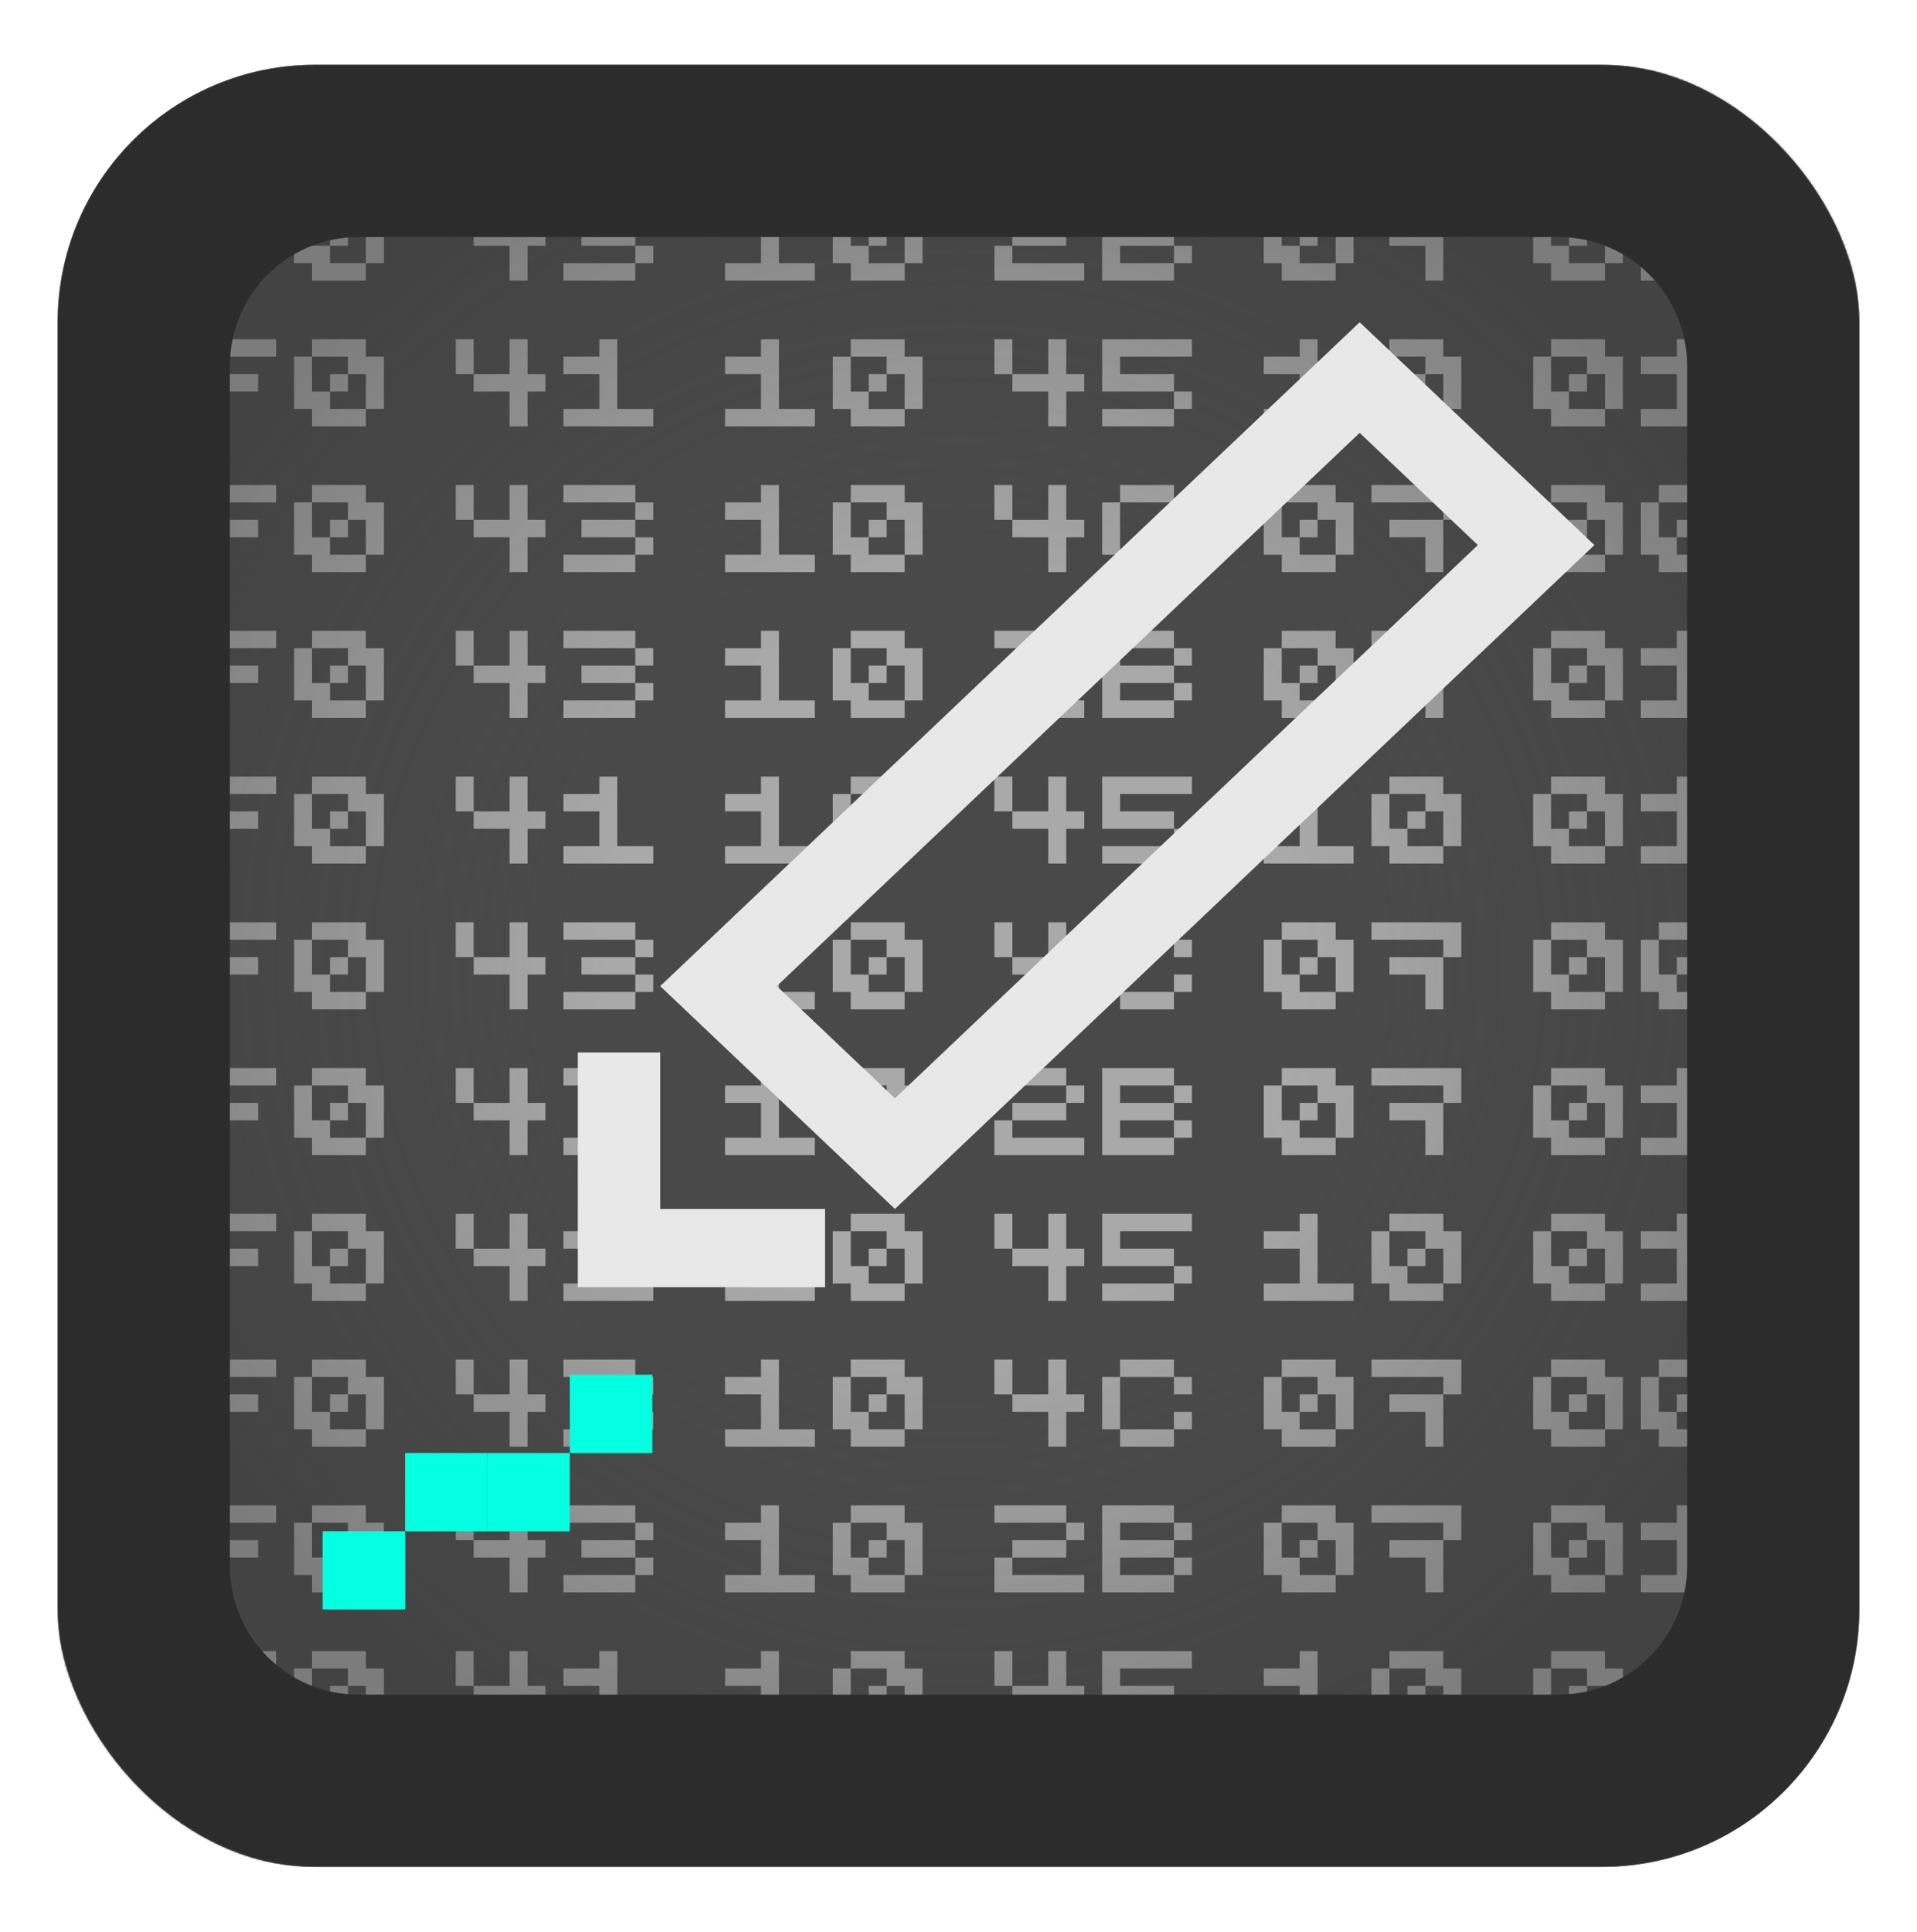 <svg width="1064" height="1072" viewBox="0 0 1064 1072" fill="none" xmlns="http://www.w3.org/2000/svg">
<rect x="32" y="35.957" width="1000" height="1000" rx="142.857" fill="#494949"/>
<path d="M920.705 754.449H930.672V764.112H920.705V754.449ZM930.672 754.449H940.639V764.112H930.672V754.449ZM940.639 754.449H950.606V764.112H940.639V754.449ZM910.739 764.112H920.705V773.775H910.739V764.112ZM940.639 764.112H950.606V773.775H940.639V764.112ZM950.606 764.112H960.572V773.775H950.606V764.112ZM910.739 773.775H920.705V783.437H910.739V773.775ZM930.672 773.775H940.639V783.437H930.672V773.775ZM950.606 773.775H960.572V783.437H950.606V773.775ZM910.739 783.437H920.705V793.1H910.739V783.437ZM920.705 783.437H930.672V793.1H920.705V783.437ZM950.606 783.437H960.572V793.1H950.606V783.437ZM920.705 793.1H930.672V802.763H920.705V793.1ZM930.672 793.1H940.639V802.763H930.672V793.1ZM940.639 793.1H950.606V802.763H940.639V793.1Z" fill="#A9A9A9"/>
<path d="M860.904 754.449H870.87V764.112H860.904V754.449ZM870.87 754.449H880.837V764.112H870.87V754.449ZM880.837 754.449H890.804V764.112H880.837V754.449ZM850.937 764.112H860.904V773.775H850.937V764.112ZM880.837 764.112H890.804V773.775H880.837V764.112ZM890.804 764.112H900.771V773.775H890.804V764.112ZM850.937 773.775H860.904V783.437H850.937V773.775ZM870.87 773.775H880.837V783.437H870.87V773.775ZM890.804 773.775H900.771V783.437H890.804V773.775ZM850.937 783.437H860.904V793.1H850.937V783.437ZM860.904 783.437H870.87V793.1H860.904V783.437ZM890.804 783.437H900.771V793.1H890.804V783.437ZM860.904 793.1H870.87V802.763H860.904V793.1ZM870.87 793.1H880.837V802.763H870.87V793.1ZM880.837 793.1H890.804V802.763H880.837V793.1Z" fill="#A9A9A9"/>
<path d="M761.236 754.449H771.203V764.112H761.236V754.449ZM771.203 754.449H781.17V764.112H771.203V754.449ZM781.17 754.449H791.137V764.112H781.17V754.449ZM791.137 754.449H801.104V764.112H791.137V754.449ZM801.104 754.449H811.07V764.112H801.104V754.449ZM801.104 764.112H811.07V773.775H801.104V764.112ZM771.203 773.775H781.17V783.437H771.203V773.775ZM781.17 773.775H791.137V783.437H781.17V773.775ZM791.137 773.775H801.104V783.437H791.137V773.775ZM791.137 783.437H801.104V793.1H791.137V783.437ZM791.137 793.1H801.104V802.763H791.137V793.1Z" fill="#A9A9A9"/>
<path d="M711.402 754.449H721.368V764.112H711.402V754.449ZM721.368 754.449H731.335V764.112H721.368V754.449ZM731.335 754.449H741.302V764.112H731.335V754.449ZM701.435 764.112H711.402V773.775H701.435V764.112ZM731.335 764.112H741.302V773.775H731.335V764.112ZM741.302 764.112H751.269V773.775H741.302V764.112ZM701.435 773.775H711.402V783.437H701.435V773.775ZM721.368 773.775H731.335V783.437H721.368V773.775ZM741.302 773.775H751.269V783.437H741.302V773.775ZM701.435 783.437H711.402V793.1H701.435V783.437ZM711.402 783.437H721.368V793.1H711.402V783.437ZM741.302 783.437H751.269V793.1H741.302V783.437ZM711.402 793.1H721.368V802.763H711.402V793.1ZM721.368 793.1H731.335V802.763H721.368V793.1ZM731.335 793.1H741.302V802.763H731.335V793.1Z" fill="#A9A9A9"/>
<path d="M621.701 754.449H631.668V764.112H621.701V754.449ZM631.668 754.449H641.635V764.112H631.668V754.449ZM641.635 754.449H651.602V764.112H641.635V754.449ZM611.734 764.112H621.701V773.775H611.734V764.112ZM651.602 764.112H661.568V773.775H651.602V764.112ZM611.734 773.775H621.701V783.437H611.734V773.775ZM611.734 783.437H621.701V793.1H611.734V783.437ZM651.602 783.437H661.568V793.1H651.602V783.437ZM621.701 793.1H631.668V802.763H621.701V793.1ZM631.668 793.1H641.635V802.763H631.668V793.1ZM641.635 793.1H651.602V802.763H641.635V793.1Z" fill="#A9A9A9"/>
<path d="M551.933 754.449H561.899V764.112H551.933V754.449ZM581.833 754.449H591.8V764.112H581.833V754.449ZM551.933 764.112H561.899V773.775H551.933V764.112ZM581.833 764.112H591.8V773.775H581.833V764.112ZM561.899 773.775H571.866V783.437H561.899V773.775ZM571.866 773.775H581.833V783.437H571.866V773.775ZM581.833 773.775H591.8V783.437H581.833V773.775ZM591.8 773.775H601.767V783.437H591.8V773.775ZM581.833 783.437H591.8V793.1H581.833V783.437ZM581.833 793.1H591.8V802.763H581.833V793.1Z" fill="#A9A9A9"/>
<path d="M472.199 754.449H482.166V764.112H472.199V754.449ZM482.166 754.449H492.133V764.112H482.166V754.449ZM492.133 754.449H502.1V764.112H492.133V754.449ZM462.232 764.112H472.199V773.775H462.232V764.112ZM492.133 764.112H502.1V773.775H492.133V764.112ZM502.1 764.112H512.066V773.775H502.1V764.112ZM462.232 773.775H472.199V783.437H462.232V773.775ZM482.166 773.775H492.133V783.437H482.166V773.775ZM502.1 773.775H512.066V783.437H502.1V773.775ZM462.232 783.437H472.199V793.1H462.232V783.437ZM472.199 783.437H482.166V793.1H472.199V783.437ZM502.1 783.437H512.066V793.1H502.1V783.437ZM472.199 793.1H482.166V802.763H472.199V793.1ZM482.166 793.1H492.133V802.763H482.166V793.1ZM492.133 793.1H502.1V802.763H492.133V793.1Z" fill="#A9A9A9"/>
<path d="M422.367 754.449H432.333V764.112H422.367V754.449ZM402.433 764.112H412.4V773.775H402.433V764.112ZM412.4 764.112H422.367V773.775H412.4V764.112ZM422.367 764.112H432.333V773.775H422.367V764.112ZM422.367 773.775H432.333V783.437H422.367V773.775ZM422.367 783.437H432.333V793.1H422.367V783.437ZM402.433 793.1H412.4V802.763H402.433V793.1ZM412.4 793.1H422.367V802.763H412.4V793.1ZM422.367 793.1H432.333V802.763H422.367V793.1ZM432.333 793.1H442.3V802.763H432.333V793.1ZM442.3 793.1H452.267V802.763H442.3V793.1Z" fill="#A9A9A9"/>
<path d="M312.733 754.449H322.699V764.112H312.733V754.449ZM322.699 754.449H332.666V764.112H322.699V754.449ZM332.666 754.449H342.633V764.112H332.666V754.449ZM342.633 754.449H352.6V764.112H342.633V754.449ZM352.6 764.112H362.567V773.775H352.6V764.112ZM322.699 773.775H332.666V783.437H322.699V773.775ZM332.666 773.775H342.633V783.437H332.666V773.775ZM342.633 773.775H352.6V783.437H342.633V773.775ZM352.6 783.437H362.567V793.1H352.6V783.437ZM312.733 793.1H322.699V802.763H312.733V793.1ZM322.699 793.1H332.666V802.763H322.699V793.1ZM332.666 793.1H342.633V802.763H332.666V793.1ZM342.633 793.1H352.6V802.763H342.633V793.1Z" fill="#A9A9A9"/>
<path d="M252.929 754.449H262.895V764.112H252.929V754.449ZM282.829 754.449H292.796V764.112H282.829V754.449ZM252.929 764.112H262.895V773.775H252.929V764.112ZM282.829 764.112H292.796V773.775H282.829V764.112ZM262.895 773.775H272.862V783.437H262.895V773.775ZM272.862 773.775H282.829V783.437H272.862V773.775ZM282.829 773.775H292.796V783.437H282.829V773.775ZM292.796 773.775H302.762V783.437H292.796V773.775ZM282.829 783.437H292.796V793.1H282.829V783.437ZM282.829 793.1H292.796V802.763H282.829V793.1Z" fill="#A9A9A9"/>
<path d="M173.197 754.449H183.164V764.112H173.197V754.449ZM183.164 754.449H193.131V764.112H183.164V754.449ZM193.131 754.449H203.098V764.112H193.131V754.449ZM163.231 764.112H173.197V773.775H163.231V764.112ZM193.131 764.112H203.098V773.775H193.131V764.112ZM203.098 764.112H213.065V773.775H203.098V764.112ZM163.231 773.775H173.197V783.437H163.231V773.775ZM183.164 773.775H193.131V783.437H183.164V773.775ZM203.098 773.775H213.065V783.437H203.098V773.775ZM163.231 783.437H173.197V793.1H163.231V783.437ZM173.197 783.437H183.164V793.1H173.197V783.437ZM203.098 783.437H213.065V793.1H203.098V783.437ZM173.197 793.1H183.164V802.763H173.197V793.1ZM183.164 793.1H193.131V802.763H183.164V793.1ZM193.131 793.1H203.098V802.763H193.131V793.1Z" fill="#A9A9A9"/>
<path d="M103.429 754.449H113.395V764.112H103.429V754.449ZM113.395 754.449H123.362V764.112H113.395V754.449ZM123.362 754.449H133.329V764.112H123.362V754.449ZM133.329 754.449H143.296V764.112H133.329V754.449ZM143.296 754.449H153.262V764.112H143.296V754.449ZM103.429 764.112H113.395V773.775H103.429V764.112ZM103.429 773.775H113.395V783.437H103.429V773.775ZM113.395 773.775H123.362V783.437H113.395V773.775ZM123.362 773.775H133.329V783.437H123.362V773.775ZM133.329 773.775H143.296V783.437H133.329V773.775ZM103.429 783.437H113.395V793.1H103.429V783.437ZM103.429 793.1H113.395V802.763H103.429V793.1Z" fill="#A9A9A9"/>
<path d="M920.705 511.801H930.672V521.463H920.705V511.801ZM930.672 511.801H940.639V521.463H930.672V511.801ZM940.639 511.801H950.606V521.463H940.639V511.801ZM910.739 521.463H920.705V531.126H910.739V521.463ZM940.639 521.463H950.606V531.126H940.639V521.463ZM950.606 521.463H960.572V531.126H950.606V521.463ZM910.739 531.126H920.705V540.789H910.739V531.126ZM930.672 531.126H940.639V540.789H930.672V531.126ZM950.606 531.126H960.572V540.789H950.606V531.126ZM910.739 540.789H920.705V550.451H910.739V540.789ZM920.705 540.789H930.672V550.451H920.705V540.789ZM950.606 540.789H960.572V550.451H950.606V540.789ZM920.705 550.451H930.672V560.114H920.705V550.451ZM930.672 550.451H940.639V560.114H930.672V550.451ZM940.639 550.451H950.606V560.114H940.639V550.451Z" fill="#A9A9A9"/>
<path d="M860.904 511.801H870.87V521.463H860.904V511.801ZM870.87 511.801H880.837V521.463H870.87V511.801ZM880.837 511.801H890.804V521.463H880.837V511.801ZM850.937 521.463H860.904V531.126H850.937V521.463ZM880.837 521.463H890.804V531.126H880.837V521.463ZM890.804 521.463H900.771V531.126H890.804V521.463ZM850.937 531.126H860.904V540.789H850.937V531.126ZM870.87 531.126H880.837V540.789H870.87V531.126ZM890.804 531.126H900.771V540.789H890.804V531.126ZM850.937 540.789H860.904V550.451H850.937V540.789ZM860.904 540.789H870.87V550.451H860.904V540.789ZM890.804 540.789H900.771V550.451H890.804V540.789ZM860.904 550.451H870.87V560.114H860.904V550.451ZM870.87 550.451H880.837V560.114H870.87V550.451ZM880.837 550.451H890.804V560.114H880.837V550.451Z" fill="#A9A9A9"/>
<path d="M761.236 511.801H771.203V521.463H761.236V511.801ZM771.203 511.801H781.17V521.463H771.203V511.801ZM781.17 511.801H791.137V521.463H781.17V511.801ZM791.137 511.801H801.104V521.463H791.137V511.801ZM801.104 511.801H811.07V521.463H801.104V511.801ZM801.104 521.463H811.07V531.126H801.104V521.463ZM771.203 531.126H781.17V540.789H771.203V531.126ZM781.17 531.126H791.137V540.789H781.17V531.126ZM791.137 531.126H801.104V540.789H791.137V531.126ZM791.137 540.789H801.104V550.451H791.137V540.789ZM791.137 550.451H801.104V560.114H791.137V550.451Z" fill="#A9A9A9"/>
<path d="M711.402 511.801H721.368V521.463H711.402V511.801ZM721.368 511.801H731.335V521.463H721.368V511.801ZM731.335 511.801H741.302V521.463H731.335V511.801ZM701.435 521.463H711.402V531.126H701.435V521.463ZM731.335 521.463H741.302V531.126H731.335V521.463ZM741.302 521.463H751.269V531.126H741.302V521.463ZM701.435 531.126H711.402V540.789H701.435V531.126ZM721.368 531.126H731.335V540.789H721.368V531.126ZM741.302 531.126H751.269V540.789H741.302V531.126ZM701.435 540.789H711.402V550.451H701.435V540.789ZM711.402 540.789H721.368V550.451H711.402V540.789ZM741.302 540.789H751.269V550.451H741.302V540.789ZM711.402 550.451H721.368V560.114H711.402V550.451ZM721.368 550.451H731.335V560.114H721.368V550.451ZM731.335 550.451H741.302V560.114H731.335V550.451Z" fill="#A9A9A9"/>
<path d="M621.701 511.801H631.668V521.463H621.701V511.801ZM631.668 511.801H641.635V521.463H631.668V511.801ZM641.635 511.801H651.602V521.463H641.635V511.801ZM611.734 521.463H621.701V531.126H611.734V521.463ZM651.602 521.463H661.568V531.126H651.602V521.463ZM611.734 531.126H621.701V540.789H611.734V531.126ZM611.734 540.789H621.701V550.451H611.734V540.789ZM651.602 540.789H661.568V550.451H651.602V540.789ZM621.701 550.451H631.668V560.114H621.701V550.451ZM631.668 550.451H641.635V560.114H631.668V550.451ZM641.635 550.451H651.602V560.114H641.635V550.451Z" fill="#A9A9A9"/>
<path d="M551.933 511.801H561.899V521.463H551.933V511.801ZM581.833 511.801H591.8V521.463H581.833V511.801ZM551.933 521.463H561.899V531.126H551.933V521.463ZM581.833 521.463H591.8V531.126H581.833V521.463ZM561.899 531.126H571.866V540.789H561.899V531.126ZM571.866 531.126H581.833V540.789H571.866V531.126ZM581.833 531.126H591.8V540.789H581.833V531.126ZM591.8 531.126H601.767V540.789H591.8V531.126ZM581.833 540.789H591.8V550.451H581.833V540.789ZM581.833 550.451H591.8V560.114H581.833V550.451Z" fill="#A9A9A9"/>
<path d="M472.199 511.801H482.166V521.463H472.199V511.801ZM482.166 511.801H492.133V521.463H482.166V511.801ZM492.133 511.801H502.1V521.463H492.133V511.801ZM462.232 521.463H472.199V531.126H462.232V521.463ZM492.133 521.463H502.1V531.126H492.133V521.463ZM502.1 521.463H512.066V531.126H502.1V521.463ZM462.232 531.126H472.199V540.789H462.232V531.126ZM482.166 531.126H492.133V540.789H482.166V531.126ZM502.1 531.126H512.066V540.789H502.1V531.126ZM462.232 540.789H472.199V550.451H462.232V540.789ZM472.199 540.789H482.166V550.451H472.199V540.789ZM502.1 540.789H512.066V550.451H502.1V540.789ZM472.199 550.451H482.166V560.114H472.199V550.451ZM482.166 550.451H492.133V560.114H482.166V550.451ZM492.133 550.451H502.1V560.114H492.133V550.451Z" fill="#A9A9A9"/>
<path d="M422.367 511.801H432.333V521.463H422.367V511.801ZM402.433 521.463H412.4V531.126H402.433V521.463ZM412.4 521.463H422.367V531.126H412.4V521.463ZM422.367 521.463H432.333V531.126H422.367V521.463ZM422.367 531.126H432.333V540.789H422.367V531.126ZM422.367 540.789H432.333V550.451H422.367V540.789ZM402.433 550.451H412.4V560.114H402.433V550.451ZM412.4 550.451H422.367V560.114H412.4V550.451ZM422.367 550.451H432.333V560.114H422.367V550.451ZM432.333 550.451H442.3V560.114H432.333V550.451ZM442.3 550.451H452.267V560.114H442.3V550.451Z" fill="#A9A9A9"/>
<path d="M312.733 511.801H322.699V521.463H312.733V511.801ZM322.699 511.801H332.666V521.463H322.699V511.801ZM332.666 511.801H342.633V521.463H332.666V511.801ZM342.633 511.801H352.6V521.463H342.633V511.801ZM352.6 521.463H362.567V531.126H352.6V521.463ZM322.699 531.126H332.666V540.789H322.699V531.126ZM332.666 531.126H342.633V540.789H332.666V531.126ZM342.633 531.126H352.6V540.789H342.633V531.126ZM352.6 540.789H362.567V550.451H352.6V540.789ZM312.733 550.451H322.699V560.114H312.733V550.451ZM322.699 550.451H332.666V560.114H322.699V550.451ZM332.666 550.451H342.633V560.114H332.666V550.451ZM342.633 550.451H352.6V560.114H342.633V550.451Z" fill="#A9A9A9"/>
<path d="M252.929 511.801H262.895V521.463H252.929V511.801ZM282.829 511.801H292.796V521.463H282.829V511.801ZM252.929 521.463H262.895V531.126H252.929V521.463ZM282.829 521.463H292.796V531.126H282.829V521.463ZM262.895 531.126H272.862V540.789H262.895V531.126ZM272.862 531.126H282.829V540.789H272.862V531.126ZM282.829 531.126H292.796V540.789H282.829V531.126ZM292.796 531.126H302.762V540.789H292.796V531.126ZM282.829 540.789H292.796V550.451H282.829V540.789ZM282.829 550.451H292.796V560.114H282.829V550.451Z" fill="#A9A9A9"/>
<path d="M173.197 511.801H183.164V521.463H173.197V511.801ZM183.164 511.801H193.131V521.463H183.164V511.801ZM193.131 511.801H203.098V521.463H193.131V511.801ZM163.231 521.463H173.197V531.126H163.231V521.463ZM193.131 521.463H203.098V531.126H193.131V521.463ZM203.098 521.463H213.065V531.126H203.098V521.463ZM163.231 531.126H173.197V540.789H163.231V531.126ZM183.164 531.126H193.131V540.789H183.164V531.126ZM203.098 531.126H213.065V540.789H203.098V531.126ZM163.231 540.789H173.197V550.451H163.231V540.789ZM173.197 540.789H183.164V550.451H173.197V540.789ZM203.098 540.789H213.065V550.451H203.098V540.789ZM173.197 550.451H183.164V560.114H173.197V550.451ZM183.164 550.451H193.131V560.114H183.164V550.451ZM193.131 550.451H203.098V560.114H193.131V550.451Z" fill="#A9A9A9"/>
<path d="M103.429 511.801H113.395V521.463H103.429V511.801ZM113.395 511.801H123.362V521.463H113.395V511.801ZM123.362 511.801H133.329V521.463H123.362V511.801ZM133.329 511.801H143.296V521.463H133.329V511.801ZM143.296 511.801H153.262V521.463H143.296V511.801ZM103.429 521.463H113.395V531.126H103.429V521.463ZM103.429 531.126H113.395V540.789H103.429V531.126ZM113.395 531.126H123.362V540.789H113.395V531.126ZM123.362 531.126H133.329V540.789H123.362V531.126ZM133.329 531.126H143.296V540.789H133.329V531.126ZM103.429 540.789H113.395V550.451H103.429V540.789ZM103.429 550.451H113.395V560.114H103.429V550.451Z" fill="#A9A9A9"/>
<path d="M920.705 269.152H930.672V278.815H920.705V269.152ZM930.672 269.152H940.639V278.815H930.672V269.152ZM940.639 269.152H950.606V278.815H940.639V269.152ZM910.739 278.815H920.705V288.477H910.739V278.815ZM940.639 278.815H950.606V288.477H940.639V278.815ZM950.606 278.815H960.572V288.477H950.606V278.815ZM910.739 288.477H920.705V298.14H910.739V288.477ZM930.672 288.477H940.639V298.14H930.672V288.477ZM950.606 288.477H960.572V298.14H950.606V288.477ZM910.739 298.14H920.705V307.803H910.739V298.14ZM920.705 298.14H930.672V307.803H920.705V298.14ZM950.606 298.14H960.572V307.803H950.606V298.14ZM920.705 307.803H930.672V317.465H920.705V307.803ZM930.672 307.803H940.639V317.465H930.672V307.803ZM940.639 307.803H950.606V317.465H940.639V307.803Z" fill="#A9A9A9"/>
<path d="M860.904 269.152H870.87V278.815H860.904V269.152ZM870.87 269.152H880.837V278.815H870.87V269.152ZM880.837 269.152H890.804V278.815H880.837V269.152ZM850.937 278.815H860.904V288.477H850.937V278.815ZM880.837 278.815H890.804V288.477H880.837V278.815ZM890.804 278.815H900.771V288.477H890.804V278.815ZM850.937 288.477H860.904V298.14H850.937V288.477ZM870.87 288.477H880.837V298.14H870.87V288.477ZM890.804 288.477H900.771V298.14H890.804V288.477ZM850.937 298.14H860.904V307.803H850.937V298.14ZM860.904 298.14H870.87V307.803H860.904V298.14ZM890.804 298.14H900.771V307.803H890.804V298.14ZM860.904 307.803H870.87V317.465H860.904V307.803ZM870.87 307.803H880.837V317.465H870.87V307.803ZM880.837 307.803H890.804V317.465H880.837V307.803Z" fill="#A9A9A9"/>
<path d="M761.236 269.152H771.203V278.815H761.236V269.152ZM771.203 269.152H781.17V278.815H771.203V269.152ZM781.17 269.152H791.137V278.815H781.17V269.152ZM791.137 269.152H801.104V278.815H791.137V269.152ZM801.104 269.152H811.07V278.815H801.104V269.152ZM801.104 278.815H811.07V288.477H801.104V278.815ZM771.203 288.477H781.17V298.14H771.203V288.477ZM781.17 288.477H791.137V298.14H781.17V288.477ZM791.137 288.477H801.104V298.14H791.137V288.477ZM791.137 298.14H801.104V307.803H791.137V298.14ZM791.137 307.803H801.104V317.465H791.137V307.803Z" fill="#A9A9A9"/>
<path d="M711.402 269.152H721.368V278.815H711.402V269.152ZM721.368 269.152H731.335V278.815H721.368V269.152ZM731.335 269.152H741.302V278.815H731.335V269.152ZM701.435 278.815H711.402V288.477H701.435V278.815ZM731.335 278.815H741.302V288.477H731.335V278.815ZM741.302 278.815H751.269V288.477H741.302V278.815ZM701.435 288.477H711.402V298.14H701.435V288.477ZM721.368 288.477H731.335V298.14H721.368V288.477ZM741.302 288.477H751.269V298.14H741.302V288.477ZM701.435 298.14H711.402V307.803H701.435V298.14ZM711.402 298.14H721.368V307.803H711.402V298.14ZM741.302 298.14H751.269V307.803H741.302V298.14ZM711.402 307.803H721.368V317.465H711.402V307.803ZM721.368 307.803H731.335V317.465H721.368V307.803ZM731.335 307.803H741.302V317.465H731.335V307.803Z" fill="#A9A9A9"/>
<path d="M621.701 269.152H631.668V278.815H621.701V269.152ZM631.668 269.152H641.635V278.815H631.668V269.152ZM641.635 269.152H651.602V278.815H641.635V269.152ZM611.734 278.815H621.701V288.477H611.734V278.815ZM651.602 278.815H661.568V288.477H651.602V278.815ZM611.734 288.477H621.701V298.14H611.734V288.477ZM611.734 298.14H621.701V307.803H611.734V298.14ZM651.602 298.14H661.568V307.803H651.602V298.14ZM621.701 307.803H631.668V317.465H621.701V307.803ZM631.668 307.803H641.635V317.465H631.668V307.803ZM641.635 307.803H651.602V317.465H641.635V307.803Z" fill="#A9A9A9"/>
<path d="M551.933 269.152H561.899V278.815H551.933V269.152ZM581.833 269.152H591.8V278.815H581.833V269.152ZM551.933 278.815H561.899V288.477H551.933V278.815ZM581.833 278.815H591.8V288.477H581.833V278.815ZM561.899 288.477H571.866V298.14H561.899V288.477ZM571.866 288.477H581.833V298.14H571.866V288.477ZM581.833 288.477H591.8V298.14H581.833V288.477ZM591.8 288.477H601.767V298.14H591.8V288.477ZM581.833 298.14H591.8V307.803H581.833V298.14ZM581.833 307.803H591.8V317.465H581.833V307.803Z" fill="#A9A9A9"/>
<path d="M472.199 269.152H482.166V278.815H472.199V269.152ZM482.166 269.152H492.133V278.815H482.166V269.152ZM492.133 269.152H502.1V278.815H492.133V269.152ZM462.232 278.815H472.199V288.477H462.232V278.815ZM492.133 278.815H502.1V288.477H492.133V278.815ZM502.1 278.815H512.066V288.477H502.1V278.815ZM462.232 288.477H472.199V298.14H462.232V288.477ZM482.166 288.477H492.133V298.14H482.166V288.477ZM502.1 288.477H512.066V298.14H502.1V288.477ZM462.232 298.14H472.199V307.803H462.232V298.14ZM472.199 298.14H482.166V307.803H472.199V298.14ZM502.1 298.14H512.066V307.803H502.1V298.14ZM472.199 307.803H482.166V317.465H472.199V307.803ZM482.166 307.803H492.133V317.465H482.166V307.803ZM492.133 307.803H502.1V317.465H492.133V307.803Z" fill="#A9A9A9"/>
<path d="M422.367 269.152H432.333V278.815H422.367V269.152ZM402.433 278.815H412.4V288.477H402.433V278.815ZM412.4 278.815H422.367V288.477H412.4V278.815ZM422.367 278.815H432.333V288.477H422.367V278.815ZM422.367 288.477H432.333V298.14H422.367V288.477ZM422.367 298.14H432.333V307.803H422.367V298.14ZM402.433 307.803H412.4V317.465H402.433V307.803ZM412.4 307.803H422.367V317.465H412.4V307.803ZM422.367 307.803H432.333V317.465H422.367V307.803ZM432.333 307.803H442.3V317.465H432.333V307.803ZM442.3 307.803H452.267V317.465H442.3V307.803Z" fill="#A9A9A9"/>
<path d="M312.733 269.152H322.699V278.815H312.733V269.152ZM322.699 269.152H332.666V278.815H322.699V269.152ZM332.666 269.152H342.633V278.815H332.666V269.152ZM342.633 269.152H352.6V278.815H342.633V269.152ZM352.6 278.815H362.567V288.477H352.6V278.815ZM322.699 288.477H332.666V298.14H322.699V288.477ZM332.666 288.477H342.633V298.14H332.666V288.477ZM342.633 288.477H352.6V298.14H342.633V288.477ZM352.6 298.14H362.567V307.803H352.6V298.14ZM312.733 307.803H322.699V317.465H312.733V307.803ZM322.699 307.803H332.666V317.465H322.699V307.803ZM332.666 307.803H342.633V317.465H332.666V307.803ZM342.633 307.803H352.6V317.465H342.633V307.803Z" fill="#A9A9A9"/>
<path d="M252.929 269.152H262.895V278.815H252.929V269.152ZM282.829 269.152H292.796V278.815H282.829V269.152ZM252.929 278.815H262.895V288.477H252.929V278.815ZM282.829 278.815H292.796V288.477H282.829V278.815ZM262.895 288.477H272.862V298.14H262.895V288.477ZM272.862 288.477H282.829V298.14H272.862V288.477ZM282.829 288.477H292.796V298.14H282.829V288.477ZM292.796 288.477H302.762V298.14H292.796V288.477ZM282.829 298.14H292.796V307.803H282.829V298.14ZM282.829 307.803H292.796V317.465H282.829V307.803Z" fill="#A9A9A9"/>
<path d="M173.197 269.152H183.164V278.815H173.197V269.152ZM183.164 269.152H193.131V278.815H183.164V269.152ZM193.131 269.152H203.098V278.815H193.131V269.152ZM163.231 278.815H173.197V288.477H163.231V278.815ZM193.131 278.815H203.098V288.477H193.131V278.815ZM203.098 278.815H213.065V288.477H203.098V278.815ZM163.231 288.477H173.197V298.14H163.231V288.477ZM183.164 288.477H193.131V298.14H183.164V288.477ZM203.098 288.477H213.065V298.14H203.098V288.477ZM163.231 298.14H173.197V307.803H163.231V298.14ZM173.197 298.14H183.164V307.803H173.197V298.14ZM203.098 298.14H213.065V307.803H203.098V298.14ZM173.197 307.803H183.164V317.465H173.197V307.803ZM183.164 307.803H193.131V317.465H183.164V307.803ZM193.131 307.803H203.098V317.465H193.131V307.803Z" fill="#A9A9A9"/>
<path d="M103.429 269.152H113.395V278.815H103.429V269.152ZM113.395 269.152H123.362V278.815H113.395V269.152ZM123.362 269.152H133.329V278.815H123.362V269.152ZM133.329 269.152H143.296V278.815H133.329V269.152ZM143.296 269.152H153.262V278.815H143.296V269.152ZM103.429 278.815H113.395V288.477H103.429V278.815ZM103.429 288.477H113.395V298.14H103.429V288.477ZM113.395 288.477H123.362V298.14H113.395V288.477ZM123.362 288.477H133.329V298.14H123.362V288.477ZM133.329 288.477H143.296V298.14H133.329V288.477ZM103.429 298.14H113.395V307.803H103.429V298.14ZM103.429 307.803H113.395V317.465H103.429V307.803Z" fill="#A9A9A9"/>
<path d="M930.672 835.332H940.639V844.995H930.672V835.332ZM910.739 844.995H920.705V854.658H910.739V844.995ZM920.705 844.995H930.672V854.658H920.705V844.995ZM930.672 844.995H940.639V854.658H930.672V844.995ZM930.672 854.658H940.639V864.32H930.672V854.658ZM930.672 864.32H940.639V873.983H930.672V864.32ZM910.739 873.983H920.705V883.646H910.739V873.983ZM920.705 873.983H930.672V883.646H920.705V873.983ZM930.672 873.983H940.639V883.646H930.672V873.983ZM940.639 873.983H950.606V883.646H940.639V873.983ZM950.606 873.983H960.572V883.646H950.606V873.983Z" fill="#A9A9A9"/>
<path d="M860.904 835.332H870.87V844.995H860.904V835.332ZM870.87 835.332H880.837V844.995H870.87V835.332ZM880.837 835.332H890.804V844.995H880.837V835.332ZM850.937 844.995H860.904V854.658H850.937V844.995ZM880.837 844.995H890.804V854.658H880.837V844.995ZM890.804 844.995H900.771V854.658H890.804V844.995ZM850.937 854.658H860.904V864.32H850.937V854.658ZM870.87 854.658H880.837V864.32H870.87V854.658ZM890.804 854.658H900.771V864.32H890.804V854.658ZM850.937 864.32H860.904V873.983H850.937V864.32ZM860.904 864.32H870.87V873.983H860.904V864.32ZM890.804 864.32H900.771V873.983H890.804V864.32ZM860.904 873.983H870.87V883.646H860.904V873.983ZM870.87 873.983H880.837V883.646H870.87V873.983ZM880.837 873.983H890.804V883.646H880.837V873.983Z" fill="#A9A9A9"/>
<path d="M761.236 835.332H771.203V844.995H761.236V835.332ZM771.203 835.332H781.17V844.995H771.203V835.332ZM781.17 835.332H791.137V844.995H781.17V835.332ZM791.137 835.332H801.104V844.995H791.137V835.332ZM801.104 835.332H811.07V844.995H801.104V835.332ZM801.104 844.995H811.07V854.658H801.104V844.995ZM771.203 854.658H781.17V864.32H771.203V854.658ZM781.17 854.658H791.137V864.32H781.17V854.658ZM791.137 854.658H801.104V864.32H791.137V854.658ZM791.137 864.32H801.104V873.983H791.137V864.32ZM791.137 873.983H801.104V883.646H791.137V873.983Z" fill="#A9A9A9"/>
<path d="M711.402 835.332H721.368V844.995H711.402V835.332ZM721.368 835.332H731.335V844.995H721.368V835.332ZM731.335 835.332H741.302V844.995H731.335V835.332ZM701.435 844.995H711.402V854.658H701.435V844.995ZM731.335 844.995H741.302V854.658H731.335V844.995ZM741.302 844.995H751.269V854.658H741.302V844.995ZM701.435 854.658H711.402V864.32H701.435V854.658ZM721.368 854.658H731.335V864.32H721.368V854.658ZM741.302 854.658H751.269V864.32H741.302V854.658ZM701.435 864.32H711.402V873.983H701.435V864.32ZM711.402 864.32H721.368V873.983H711.402V864.32ZM741.302 864.32H751.269V873.983H741.302V864.32ZM711.402 873.983H721.368V883.646H711.402V873.983ZM721.368 873.983H731.335V883.646H721.368V873.983ZM731.335 873.983H741.302V883.646H731.335V873.983Z" fill="#A9A9A9"/>
<path d="M611.734 835.332H621.701V844.995H611.734V835.332ZM621.701 835.332H631.668V844.995H621.701V835.332ZM631.668 835.332H641.635V844.995H631.668V835.332ZM641.635 835.332H651.602V844.995H641.635V835.332ZM611.734 844.995H621.701V854.658H611.734V844.995ZM651.602 844.995H661.568V854.658H651.602V844.995ZM611.734 854.658H621.701V864.32H611.734V854.658ZM621.701 854.658H631.668V864.32H621.701V854.658ZM631.668 854.658H641.635V864.32H631.668V854.658ZM641.635 854.658H651.602V864.32H641.635V854.658ZM611.734 864.32H621.701V873.983H611.734V864.32ZM651.602 864.32H661.568V873.983H651.602V864.32ZM611.734 873.983H621.701V883.646H611.734V873.983ZM621.701 873.983H631.668V883.646H621.701V873.983ZM631.668 873.983H641.635V883.646H631.668V873.983ZM641.635 873.983H651.602V883.646H641.635V873.983Z" fill="#A9A9A9"/>
<path d="M551.933 835.332H561.899V844.995H551.933V835.332ZM561.899 835.332H571.866V844.995H561.899V835.332ZM571.866 835.332H581.833V844.995H571.866V835.332ZM581.833 835.332H591.8V844.995H581.833V835.332ZM591.8 844.995H601.767V854.658H591.8V844.995ZM561.899 854.658H571.866V864.32H561.899V854.658ZM571.866 854.658H581.833V864.32H571.866V854.658ZM581.833 854.658H591.8V864.32H581.833V854.658ZM551.933 864.32H561.899V873.983H551.933V864.32ZM551.933 873.983H561.899V883.646H551.933V873.983ZM561.899 873.983H571.866V883.646H561.899V873.983ZM571.866 873.983H581.833V883.646H571.866V873.983ZM581.833 873.983H591.8V883.646H581.833V873.983ZM591.8 873.983H601.767V883.646H591.8V873.983Z" fill="#A9A9A9"/>
<path d="M472.199 835.332H482.166V844.995H472.199V835.332ZM482.166 835.332H492.133V844.995H482.166V835.332ZM492.133 835.332H502.1V844.995H492.133V835.332ZM462.232 844.995H472.199V854.658H462.232V844.995ZM492.133 844.995H502.1V854.658H492.133V844.995ZM502.1 844.995H512.066V854.658H502.1V844.995ZM462.232 854.658H472.199V864.32H462.232V854.658ZM482.166 854.658H492.133V864.32H482.166V854.658ZM502.1 854.658H512.066V864.32H502.1V854.658ZM462.232 864.32H472.199V873.983H462.232V864.32ZM472.199 864.32H482.166V873.983H472.199V864.32ZM502.1 864.32H512.066V873.983H502.1V864.32ZM472.199 873.983H482.166V883.646H472.199V873.983ZM482.166 873.983H492.133V883.646H482.166V873.983ZM492.133 873.983H502.1V883.646H492.133V873.983Z" fill="#A9A9A9"/>
<path d="M422.367 835.332H432.333V844.995H422.367V835.332ZM402.433 844.995H412.4V854.658H402.433V844.995ZM412.4 844.995H422.367V854.658H412.4V844.995ZM422.367 844.995H432.333V854.658H422.367V844.995ZM422.367 854.658H432.333V864.32H422.367V854.658ZM422.367 864.32H432.333V873.983H422.367V864.32ZM402.433 873.983H412.4V883.646H402.433V873.983ZM412.4 873.983H422.367V883.646H412.4V873.983ZM422.367 873.983H432.333V883.646H422.367V873.983ZM432.333 873.983H442.3V883.646H432.333V873.983ZM442.3 873.983H452.267V883.646H442.3V873.983Z" fill="#A9A9A9"/>
<path d="M312.733 835.332H322.699V844.995H312.733V835.332ZM322.699 835.332H332.666V844.995H322.699V835.332ZM332.666 835.332H342.633V844.995H332.666V835.332ZM342.633 835.332H352.6V844.995H342.633V835.332ZM352.6 844.995H362.567V854.658H352.6V844.995ZM322.699 854.658H332.666V864.32H322.699V854.658ZM332.666 854.658H342.633V864.32H332.666V854.658ZM342.633 854.658H352.6V864.32H342.633V854.658ZM352.6 864.32H362.567V873.983H352.6V864.32ZM312.733 873.983H322.699V883.646H312.733V873.983ZM322.699 873.983H332.666V883.646H322.699V873.983ZM332.666 873.983H342.633V883.646H332.666V873.983ZM342.633 873.983H352.6V883.646H342.633V873.983Z" fill="#A9A9A9"/>
<path d="M252.929 835.332H262.895V844.995H252.929V835.332ZM282.829 835.332H292.796V844.995H282.829V835.332ZM252.929 844.995H262.895V854.658H252.929V844.995ZM282.829 844.995H292.796V854.658H282.829V844.995ZM262.895 854.658H272.862V864.32H262.895V854.658ZM272.862 854.658H282.829V864.32H272.862V854.658ZM282.829 854.658H292.796V864.32H282.829V854.658ZM292.796 854.658H302.762V864.32H292.796V854.658ZM282.829 864.32H292.796V873.983H282.829V864.32ZM282.829 873.983H292.796V883.646H282.829V873.983Z" fill="#A9A9A9"/>
<path d="M173.197 835.332H183.164V844.995H173.197V835.332ZM183.164 835.332H193.131V844.995H183.164V835.332ZM193.131 835.332H203.098V844.995H193.131V835.332ZM163.231 844.995H173.197V854.658H163.231V844.995ZM193.131 844.995H203.098V854.658H193.131V844.995ZM203.098 844.995H213.065V854.658H203.098V844.995ZM163.231 854.658H173.197V864.32H163.231V854.658ZM183.164 854.658H193.131V864.32H183.164V854.658ZM203.098 854.658H213.065V864.32H203.098V854.658ZM163.231 864.32H173.197V873.983H163.231V864.32ZM173.197 864.32H183.164V873.983H173.197V864.32ZM203.098 864.32H213.065V873.983H203.098V864.32ZM173.197 873.983H183.164V883.646H173.197V873.983ZM183.164 873.983H193.131V883.646H183.164V873.983ZM193.131 873.983H203.098V883.646H193.131V873.983Z" fill="#A9A9A9"/>
<path d="M103.429 835.332H113.395V844.995H103.429V835.332ZM113.395 835.332H123.362V844.995H113.395V835.332ZM123.362 835.332H133.329V844.995H123.362V835.332ZM133.329 835.332H143.296V844.995H133.329V835.332ZM143.296 835.332H153.262V844.995H143.296V835.332ZM103.429 844.995H113.395V854.658H103.429V844.995ZM103.429 854.658H113.395V864.32H103.429V854.658ZM113.395 854.658H123.362V864.32H113.395V854.658ZM123.362 854.658H133.329V864.32H123.362V854.658ZM133.329 854.658H143.296V864.32H133.329V854.658ZM103.429 864.32H113.395V873.983H103.429V864.32ZM103.429 873.983H113.395V883.646H103.429V873.983Z" fill="#A9A9A9"/>
<path d="M930.672 592.684H940.639V602.346H930.672V592.684ZM910.739 602.346H920.705V612.009H910.739V602.346ZM920.705 602.346H930.672V612.009H920.705V602.346ZM930.672 602.346H940.639V612.009H930.672V602.346ZM930.672 612.009H940.639V621.672H930.672V612.009ZM930.672 621.672H940.639V631.334H930.672V621.672ZM910.739 631.334H920.705V640.997H910.739V631.334ZM920.705 631.334H930.672V640.997H920.705V631.334ZM930.672 631.334H940.639V640.997H930.672V631.334ZM940.639 631.334H950.606V640.997H940.639V631.334ZM950.606 631.334H960.572V640.997H950.606V631.334Z" fill="#A9A9A9"/>
<path d="M860.904 592.684H870.87V602.346H860.904V592.684ZM870.87 592.684H880.837V602.346H870.87V592.684ZM880.837 592.684H890.804V602.346H880.837V592.684ZM850.937 602.346H860.904V612.009H850.937V602.346ZM880.837 602.346H890.804V612.009H880.837V602.346ZM890.804 602.346H900.771V612.009H890.804V602.346ZM850.937 612.009H860.904V621.672H850.937V612.009ZM870.87 612.009H880.837V621.672H870.87V612.009ZM890.804 612.009H900.771V621.672H890.804V612.009ZM850.937 621.672H860.904V631.334H850.937V621.672ZM860.904 621.672H870.87V631.334H860.904V621.672ZM890.804 621.672H900.771V631.334H890.804V621.672ZM860.904 631.334H870.87V640.997H860.904V631.334ZM870.87 631.334H880.837V640.997H870.87V631.334ZM880.837 631.334H890.804V640.997H880.837V631.334Z" fill="#A9A9A9"/>
<path d="M761.236 592.684H771.203V602.346H761.236V592.684ZM771.203 592.684H781.17V602.346H771.203V592.684ZM781.17 592.684H791.137V602.346H781.17V592.684ZM791.137 592.684H801.104V602.346H791.137V592.684ZM801.104 592.684H811.07V602.346H801.104V592.684ZM801.104 602.346H811.07V612.009H801.104V602.346ZM771.203 612.009H781.17V621.672H771.203V612.009ZM781.17 612.009H791.137V621.672H781.17V612.009ZM791.137 612.009H801.104V621.672H791.137V612.009ZM791.137 621.672H801.104V631.334H791.137V621.672ZM791.137 631.334H801.104V640.997H791.137V631.334Z" fill="#A9A9A9"/>
<path d="M711.402 592.684H721.368V602.346H711.402V592.684ZM721.368 592.684H731.335V602.346H721.368V592.684ZM731.335 592.684H741.302V602.346H731.335V592.684ZM701.435 602.346H711.402V612.009H701.435V602.346ZM731.335 602.346H741.302V612.009H731.335V602.346ZM741.302 602.346H751.269V612.009H741.302V602.346ZM701.435 612.009H711.402V621.672H701.435V612.009ZM721.368 612.009H731.335V621.672H721.368V612.009ZM741.302 612.009H751.269V621.672H741.302V612.009ZM701.435 621.672H711.402V631.334H701.435V621.672ZM711.402 621.672H721.368V631.334H711.402V621.672ZM741.302 621.672H751.269V631.334H741.302V621.672ZM711.402 631.334H721.368V640.997H711.402V631.334ZM721.368 631.334H731.335V640.997H721.368V631.334ZM731.335 631.334H741.302V640.997H731.335V631.334Z" fill="#A9A9A9"/>
<path d="M611.734 592.684H621.701V602.346H611.734V592.684ZM621.701 592.684H631.668V602.346H621.701V592.684ZM631.668 592.684H641.635V602.346H631.668V592.684ZM641.635 592.684H651.602V602.346H641.635V592.684ZM611.734 602.346H621.701V612.009H611.734V602.346ZM651.602 602.346H661.568V612.009H651.602V602.346ZM611.734 612.009H621.701V621.672H611.734V612.009ZM621.701 612.009H631.668V621.672H621.701V612.009ZM631.668 612.009H641.635V621.672H631.668V612.009ZM641.635 612.009H651.602V621.672H641.635V612.009ZM611.734 621.672H621.701V631.334H611.734V621.672ZM651.602 621.672H661.568V631.334H651.602V621.672ZM611.734 631.334H621.701V640.997H611.734V631.334ZM621.701 631.334H631.668V640.997H621.701V631.334ZM631.668 631.334H641.635V640.997H631.668V631.334ZM641.635 631.334H651.602V640.997H641.635V631.334Z" fill="#A9A9A9"/>
<path d="M551.933 592.684H561.899V602.346H551.933V592.684ZM561.899 592.684H571.866V602.346H561.899V592.684ZM571.866 592.684H581.833V602.346H571.866V592.684ZM581.833 592.684H591.8V602.346H581.833V592.684ZM591.8 602.346H601.767V612.009H591.8V602.346ZM561.899 612.009H571.866V621.672H561.899V612.009ZM571.866 612.009H581.833V621.672H571.866V612.009ZM581.833 612.009H591.8V621.672H581.833V612.009ZM551.933 621.672H561.899V631.334H551.933V621.672ZM551.933 631.334H561.899V640.997H551.933V631.334ZM561.899 631.334H571.866V640.997H561.899V631.334ZM571.866 631.334H581.833V640.997H571.866V631.334ZM581.833 631.334H591.8V640.997H581.833V631.334ZM591.8 631.334H601.767V640.997H591.8V631.334Z" fill="#A9A9A9"/>
<path d="M472.199 592.684H482.166V602.346H472.199V592.684ZM482.166 592.684H492.133V602.346H482.166V592.684ZM492.133 592.684H502.1V602.346H492.133V592.684ZM462.232 602.346H472.199V612.009H462.232V602.346ZM492.133 602.346H502.1V612.009H492.133V602.346ZM502.1 602.346H512.066V612.009H502.1V602.346ZM462.232 612.009H472.199V621.672H462.232V612.009ZM482.166 612.009H492.133V621.672H482.166V612.009ZM502.1 612.009H512.066V621.672H502.1V612.009ZM462.232 621.672H472.199V631.334H462.232V621.672ZM472.199 621.672H482.166V631.334H472.199V621.672ZM502.1 621.672H512.066V631.334H502.1V621.672ZM472.199 631.334H482.166V640.997H472.199V631.334ZM482.166 631.334H492.133V640.997H482.166V631.334ZM492.133 631.334H502.1V640.997H492.133V631.334Z" fill="#A9A9A9"/>
<path d="M422.367 592.684H432.333V602.346H422.367V592.684ZM402.433 602.346H412.4V612.009H402.433V602.346ZM412.4 602.346H422.367V612.009H412.4V602.346ZM422.367 602.346H432.333V612.009H422.367V602.346ZM422.367 612.009H432.333V621.672H422.367V612.009ZM422.367 621.672H432.333V631.334H422.367V621.672ZM402.433 631.334H412.4V640.997H402.433V631.334ZM412.4 631.334H422.367V640.997H412.4V631.334ZM422.367 631.334H432.333V640.997H422.367V631.334ZM432.333 631.334H442.3V640.997H432.333V631.334ZM442.3 631.334H452.267V640.997H442.3V631.334Z" fill="#A9A9A9"/>
<path d="M312.733 592.684H322.699V602.346H312.733V592.684ZM322.699 592.684H332.666V602.346H322.699V592.684ZM332.666 592.684H342.633V602.346H332.666V592.684ZM342.633 592.684H352.6V602.346H342.633V592.684ZM352.6 602.346H362.567V612.009H352.6V602.346ZM322.699 612.009H332.666V621.672H322.699V612.009ZM332.666 612.009H342.633V621.672H332.666V612.009ZM342.633 612.009H352.6V621.672H342.633V612.009ZM352.6 621.672H362.567V631.334H352.6V621.672ZM312.733 631.334H322.699V640.997H312.733V631.334ZM322.699 631.334H332.666V640.997H322.699V631.334ZM332.666 631.334H342.633V640.997H332.666V631.334ZM342.633 631.334H352.6V640.997H342.633V631.334Z" fill="#A9A9A9"/>
<path d="M252.929 592.684H262.895V602.346H252.929V592.684ZM282.829 592.684H292.796V602.346H282.829V592.684ZM252.929 602.346H262.895V612.009H252.929V602.346ZM282.829 602.346H292.796V612.009H282.829V602.346ZM262.895 612.009H272.862V621.672H262.895V612.009ZM272.862 612.009H282.829V621.672H272.862V612.009ZM282.829 612.009H292.796V621.672H282.829V612.009ZM292.796 612.009H302.762V621.672H292.796V612.009ZM282.829 621.672H292.796V631.334H282.829V621.672ZM282.829 631.334H292.796V640.997H282.829V631.334Z" fill="#A9A9A9"/>
<path d="M173.197 592.684H183.164V602.346H173.197V592.684ZM183.164 592.684H193.131V602.346H183.164V592.684ZM193.131 592.684H203.098V602.346H193.131V592.684ZM163.231 602.346H173.197V612.009H163.231V602.346ZM193.131 602.346H203.098V612.009H193.131V602.346ZM203.098 602.346H213.065V612.009H203.098V602.346ZM163.231 612.009H173.197V621.672H163.231V612.009ZM183.164 612.009H193.131V621.672H183.164V612.009ZM203.098 612.009H213.065V621.672H203.098V612.009ZM163.231 621.672H173.197V631.334H163.231V621.672ZM173.197 621.672H183.164V631.334H173.197V621.672ZM203.098 621.672H213.065V631.334H203.098V621.672ZM173.197 631.334H183.164V640.997H173.197V631.334ZM183.164 631.334H193.131V640.997H183.164V631.334ZM193.131 631.334H203.098V640.997H193.131V631.334Z" fill="#A9A9A9"/>
<path d="M103.429 592.683H113.395V602.346H103.429V592.683ZM113.395 592.683H123.362V602.346H113.395V592.683ZM123.362 592.683H133.329V602.346H123.362V592.683ZM133.329 592.683H143.296V602.346H133.329V592.683ZM143.296 592.683H153.262V602.346H143.296V592.683ZM103.429 602.346H113.395V612.009H103.429V602.346ZM103.429 612.009H113.395V621.671H103.429V612.009ZM113.395 612.009H123.362V621.671H113.395V612.009ZM123.362 612.009H133.329V621.671H123.362V612.009ZM133.329 612.009H143.296V621.671H133.329V612.009ZM103.429 621.671H113.395V631.334H103.429V621.671ZM103.429 631.334H113.395V640.997H103.429V631.334Z" fill="#A9A9A9"/>
<path d="M930.672 350.035H940.639V359.698H930.672V350.035ZM910.739 359.698H920.705V369.36H910.739V359.698ZM920.705 359.698H930.672V369.36H920.705V359.698ZM930.672 359.698H940.639V369.36H930.672V359.698ZM930.672 369.36H940.639V379.023H930.672V369.36ZM930.672 379.023H940.639V388.686H930.672V379.023ZM910.739 388.686H920.705V398.348H910.739V388.686ZM920.705 388.686H930.672V398.348H920.705V388.686ZM930.672 388.686H940.639V398.348H930.672V388.686ZM940.639 388.686H950.606V398.348H940.639V388.686ZM950.606 388.686H960.572V398.348H950.606V388.686Z" fill="#A9A9A9"/>
<path d="M860.904 350.035H870.87V359.698H860.904V350.035ZM870.87 350.035H880.837V359.698H870.87V350.035ZM880.837 350.035H890.804V359.698H880.837V350.035ZM850.937 359.698H860.904V369.36H850.937V359.698ZM880.837 359.698H890.804V369.36H880.837V359.698ZM890.804 359.698H900.771V369.36H890.804V359.698ZM850.937 369.36H860.904V379.023H850.937V369.36ZM870.87 369.36H880.837V379.023H870.87V369.36ZM890.804 369.36H900.771V379.023H890.804V369.36ZM850.937 379.023H860.904V388.686H850.937V379.023ZM860.904 379.023H870.87V388.686H860.904V379.023ZM890.804 379.023H900.771V388.686H890.804V379.023ZM860.904 388.686H870.87V398.348H860.904V388.686ZM870.87 388.686H880.837V398.348H870.87V388.686ZM880.837 388.686H890.804V398.348H880.837V388.686Z" fill="#A9A9A9"/>
<path d="M761.236 350.035H771.203V359.698H761.236V350.035ZM771.203 350.035H781.17V359.698H771.203V350.035ZM781.17 350.035H791.137V359.698H781.17V350.035ZM791.137 350.035H801.104V359.698H791.137V350.035ZM801.104 350.035H811.07V359.698H801.104V350.035ZM801.104 359.698H811.07V369.36H801.104V359.698ZM771.203 369.36H781.17V379.023H771.203V369.36ZM781.17 369.36H791.137V379.023H781.17V369.36ZM791.137 369.36H801.104V379.023H791.137V369.36ZM791.137 379.023H801.104V388.686H791.137V379.023ZM791.137 388.686H801.104V398.348H791.137V388.686Z" fill="#A9A9A9"/>
<path d="M711.402 350.035H721.368V359.698H711.402V350.035ZM721.368 350.035H731.335V359.698H721.368V350.035ZM731.335 350.035H741.302V359.698H731.335V350.035ZM701.435 359.698H711.402V369.36H701.435V359.698ZM731.335 359.698H741.302V369.36H731.335V359.698ZM741.302 359.698H751.269V369.36H741.302V359.698ZM701.435 369.36H711.402V379.023H701.435V369.36ZM721.368 369.36H731.335V379.023H721.368V369.36ZM741.302 369.36H751.269V379.023H741.302V369.36ZM701.435 379.023H711.402V388.686H701.435V379.023ZM711.402 379.023H721.368V388.686H711.402V379.023ZM741.302 379.023H751.269V388.686H741.302V379.023ZM711.402 388.686H721.368V398.348H711.402V388.686ZM721.368 388.686H731.335V398.348H721.368V388.686ZM731.335 388.686H741.302V398.348H731.335V388.686Z" fill="#A9A9A9"/>
<path d="M611.734 350.035H621.701V359.698H611.734V350.035ZM621.701 350.035H631.668V359.698H621.701V350.035ZM631.668 350.035H641.635V359.698H631.668V350.035ZM641.635 350.035H651.602V359.698H641.635V350.035ZM611.734 359.698H621.701V369.36H611.734V359.698ZM651.602 359.698H661.568V369.36H651.602V359.698ZM611.734 369.36H621.701V379.023H611.734V369.36ZM621.701 369.36H631.668V379.023H621.701V369.36ZM631.668 369.36H641.635V379.023H631.668V369.36ZM641.635 369.36H651.602V379.023H641.635V369.36ZM611.734 379.023H621.701V388.686H611.734V379.023ZM651.602 379.023H661.568V388.686H651.602V379.023ZM611.734 388.686H621.701V398.348H611.734V388.686ZM621.701 388.686H631.668V398.348H621.701V388.686ZM631.668 388.686H641.635V398.348H631.668V388.686ZM641.635 388.686H651.602V398.348H641.635V388.686Z" fill="#A9A9A9"/>
<path d="M551.933 350.035H561.899V359.698H551.933V350.035ZM561.899 350.035H571.866V359.698H561.899V350.035ZM571.866 350.035H581.833V359.698H571.866V350.035ZM581.833 350.035H591.8V359.698H581.833V350.035ZM591.8 359.698H601.767V369.36H591.8V359.698ZM561.899 369.36H571.866V379.023H561.899V369.36ZM571.866 369.36H581.833V379.023H571.866V369.36ZM581.833 369.36H591.8V379.023H581.833V369.36ZM551.933 379.023H561.899V388.686H551.933V379.023ZM551.933 388.686H561.899V398.348H551.933V388.686ZM561.899 388.686H571.866V398.348H561.899V388.686ZM571.866 388.686H581.833V398.348H571.866V388.686ZM581.833 388.686H591.8V398.348H581.833V388.686ZM591.8 388.686H601.767V398.348H591.8V388.686Z" fill="#A9A9A9"/>
<path d="M472.199 350.035H482.166V359.698H472.199V350.035ZM482.166 350.035H492.133V359.698H482.166V350.035ZM492.133 350.035H502.1V359.698H492.133V350.035ZM462.232 359.698H472.199V369.36H462.232V359.698ZM492.133 359.698H502.1V369.36H492.133V359.698ZM502.1 359.698H512.066V369.36H502.1V359.698ZM462.232 369.36H472.199V379.023H462.232V369.36ZM482.166 369.36H492.133V379.023H482.166V369.36ZM502.1 369.36H512.066V379.023H502.1V369.36ZM462.232 379.023H472.199V388.686H462.232V379.023ZM472.199 379.023H482.166V388.686H472.199V379.023ZM502.1 379.023H512.066V388.686H502.1V379.023ZM472.199 388.686H482.166V398.348H472.199V388.686ZM482.166 388.686H492.133V398.348H482.166V388.686ZM492.133 388.686H502.1V398.348H492.133V388.686Z" fill="#A9A9A9"/>
<path d="M422.367 350.035H432.333V359.698H422.367V350.035ZM402.433 359.698H412.4V369.36H402.433V359.698ZM412.4 359.698H422.367V369.36H412.4V359.698ZM422.367 359.698H432.333V369.36H422.367V359.698ZM422.367 369.36H432.333V379.023H422.367V369.36ZM422.367 379.023H432.333V388.686H422.367V379.023ZM402.433 388.686H412.4V398.348H402.433V388.686ZM412.4 388.686H422.367V398.348H412.4V388.686ZM422.367 388.686H432.333V398.348H422.367V388.686ZM432.333 388.686H442.3V398.348H432.333V388.686ZM442.3 388.686H452.267V398.348H442.3V388.686Z" fill="#A9A9A9"/>
<path d="M312.733 350.035H322.699V359.698H312.733V350.035ZM322.699 350.035H332.666V359.698H322.699V350.035ZM332.666 350.035H342.633V359.698H332.666V350.035ZM342.633 350.035H352.6V359.698H342.633V350.035ZM352.6 359.698H362.567V369.36H352.6V359.698ZM322.699 369.36H332.666V379.023H322.699V369.36ZM332.666 369.36H342.633V379.023H332.666V369.36ZM342.633 369.36H352.6V379.023H342.633V369.36ZM352.6 379.023H362.567V388.686H352.6V379.023ZM312.733 388.686H322.699V398.348H312.733V388.686ZM322.699 388.686H332.666V398.348H322.699V388.686ZM332.666 388.686H342.633V398.348H332.666V388.686ZM342.633 388.686H352.6V398.348H342.633V388.686Z" fill="#A9A9A9"/>
<path d="M252.929 350.035H262.895V359.698H252.929V350.035ZM282.829 350.035H292.796V359.698H282.829V350.035ZM252.929 359.698H262.895V369.36H252.929V359.698ZM282.829 359.698H292.796V369.36H282.829V359.698ZM262.895 369.36H272.862V379.023H262.895V369.36ZM272.862 369.36H282.829V379.023H272.862V369.36ZM282.829 369.36H292.796V379.023H282.829V369.36ZM292.796 369.36H302.762V379.023H292.796V369.36ZM282.829 379.023H292.796V388.686H282.829V379.023ZM282.829 388.686H292.796V398.348H282.829V388.686Z" fill="#A9A9A9"/>
<path d="M173.197 350.035H183.164V359.698H173.197V350.035ZM183.164 350.035H193.131V359.698H183.164V350.035ZM193.131 350.035H203.098V359.698H193.131V350.035ZM163.231 359.698H173.197V369.36H163.231V359.698ZM193.131 359.698H203.098V369.36H193.131V359.698ZM203.098 359.698H213.065V369.36H203.098V359.698ZM163.231 369.36H173.197V379.023H163.231V369.36ZM183.164 369.36H193.131V379.023H183.164V369.36ZM203.098 369.36H213.065V379.023H203.098V369.36ZM163.231 379.023H173.197V388.686H163.231V379.023ZM173.197 379.023H183.164V388.686H173.197V379.023ZM203.098 379.023H213.065V388.686H203.098V379.023ZM173.197 388.686H183.164V398.348H173.197V388.686ZM183.164 388.686H193.131V398.348H183.164V388.686ZM193.131 388.686H203.098V398.348H193.131V388.686Z" fill="#A9A9A9"/>
<path d="M103.429 350.035H113.395V359.698H103.429V350.035ZM113.395 350.035H123.362V359.698H113.395V350.035ZM123.362 350.035H133.329V359.698H123.362V350.035ZM133.329 350.035H143.296V359.698H133.329V350.035ZM143.296 350.035H153.262V359.698H143.296V350.035ZM103.429 359.698H113.395V369.36H103.429V359.698ZM103.429 369.36H113.395V379.023H103.429V369.36ZM113.395 369.36H123.362V379.023H113.395V369.36ZM123.362 369.36H133.329V379.023H123.362V369.36ZM133.329 369.36H143.296V379.023H133.329V369.36ZM103.429 379.023H113.395V388.686H103.429V379.023ZM103.429 388.686H113.395V398.348H103.429V388.686Z" fill="#A9A9A9"/>
<path d="M930.672 107.386H940.639V117.049H930.672V107.386ZM910.738 117.049H920.705V126.711H910.738V117.049ZM920.705 117.049H930.672V126.711H920.705V117.049ZM930.672 117.049H940.639V126.711H930.672V117.049ZM930.672 126.711H940.639V136.374H930.672V126.711ZM930.672 136.374H940.639V146.037H930.672V136.374ZM910.738 146.037H920.705V155.699H910.738V146.037ZM920.705 146.037H930.672V155.699H920.705V146.037ZM930.672 146.037H940.639V155.699H930.672V146.037ZM940.639 146.037H950.605V155.699H940.639V146.037ZM950.605 146.037H960.572V155.699H950.605V146.037Z" fill="#A9A9A9"/>
<path d="M860.903 107.386H870.87V117.049H860.903V107.386ZM870.87 107.386H880.837V117.049H870.87V107.386ZM880.837 107.386H890.804V117.049H880.837V107.386ZM850.936 117.049H860.903V126.711H850.936V117.049ZM880.837 117.049H890.804V126.711H880.837V117.049ZM890.804 117.049H900.77V126.711H890.804V117.049ZM850.936 126.711H860.903V136.374H850.936V126.711ZM870.87 126.711H880.837V136.374H870.87V126.711ZM890.804 126.711H900.77V136.374H890.804V126.711ZM850.936 136.374H860.903V146.037H850.936V136.374ZM860.903 136.374H870.87V146.037H860.903V136.374ZM890.804 136.374H900.77V146.037H890.804V136.374ZM860.903 146.037H870.87V155.699H860.903V146.037ZM870.87 146.037H880.837V155.699H870.87V146.037ZM880.837 146.037H890.804V155.699H880.837V146.037Z" fill="#A9A9A9"/>
<path d="M761.236 107.386H771.203V117.049H761.236V107.386ZM771.203 107.386H781.17V117.049H771.203V107.386ZM781.17 107.386H791.136V117.049H781.17V107.386ZM791.136 107.386H801.103V117.049H791.136V107.386ZM801.103 107.386H811.07V117.049H801.103V107.386ZM801.103 117.049H811.07V126.711H801.103V117.049ZM771.203 126.711H781.17V136.374H771.203V126.711ZM781.17 126.711H791.136V136.374H781.17V126.711ZM791.136 126.711H801.103V136.374H791.136V126.711ZM791.136 136.374H801.103V146.037H791.136V136.374ZM791.136 146.037H801.103V155.699H791.136V146.037Z" fill="#A9A9A9"/>
<path d="M711.401 107.386H721.368V117.049H711.401V107.386ZM721.368 107.386H731.335V117.049H721.368V107.386ZM731.335 107.386H741.302V117.049H731.335V107.386ZM701.434 117.049H711.401V126.711H701.434V117.049ZM731.335 117.049H741.302V126.711H731.335V117.049ZM741.302 117.049H751.268V126.711H741.302V117.049ZM701.434 126.711H711.401V136.374H701.434V126.711ZM721.368 126.711H731.335V136.374H721.368V126.711ZM741.302 126.711H751.268V136.374H741.302V126.711ZM701.434 136.374H711.401V146.037H701.434V136.374ZM711.401 136.374H721.368V146.037H711.401V136.374ZM741.302 136.374H751.268V146.037H741.302V136.374ZM711.401 146.037H721.368V155.699H711.401V146.037ZM721.368 146.037H731.335V155.699H721.368V146.037ZM731.335 146.037H741.302V155.699H731.335V146.037Z" fill="#A9A9A9"/>
<path d="M611.734 107.386H621.701V117.049H611.734V107.386ZM621.701 107.386H631.668V117.049H621.701V107.386ZM631.668 107.386H641.634V117.049H631.668V107.386ZM641.634 107.386H651.601V117.049H641.634V107.386ZM611.734 117.049H621.701V126.711H611.734V117.049ZM651.601 117.049H661.568V126.711H651.601V117.049ZM611.734 126.711H621.701V136.374H611.734V126.711ZM621.701 126.711H631.668V136.374H621.701V126.711ZM631.668 126.711H641.634V136.374H631.668V126.711ZM641.634 126.711H651.601V136.374H641.634V126.711ZM611.734 136.374H621.701V146.037H611.734V136.374ZM651.601 136.374H661.568V146.037H651.601V136.374ZM611.734 146.037H621.701V155.699H611.734V146.037ZM621.701 146.037H631.668V155.699H621.701V146.037ZM631.668 146.037H641.634V155.699H631.668V146.037ZM641.634 146.037H651.601V155.699H641.634V146.037Z" fill="#A9A9A9"/>
<path d="M551.932 107.386H561.899V117.049H551.932V107.386ZM561.899 107.386H571.866V117.049H561.899V107.386ZM571.866 107.386H581.833V117.049H571.866V107.386ZM581.833 107.386H591.799V117.049H581.833V107.386ZM591.799 117.049H601.766V126.711H591.799V117.049ZM561.899 126.711H571.866V136.374H561.899V126.711ZM571.866 126.711H581.833V136.374H571.866V126.711ZM581.833 126.711H591.799V136.374H581.833V126.711ZM551.932 136.374H561.899V146.037H551.932V136.374ZM551.932 146.037H561.899V155.699H551.932V146.037ZM561.899 146.037H571.866V155.699H561.899V146.037ZM571.866 146.037H581.833V155.699H571.866V146.037ZM581.833 146.037H591.799V155.699H581.833V146.037ZM591.799 146.037H601.766V155.699H591.799V146.037Z" fill="#A9A9A9"/>
<path d="M472.199 107.386H482.166V117.049H472.199V107.386ZM482.166 107.386H492.132V117.049H482.166V107.386ZM492.132 107.386H502.099V117.049H492.132V107.386ZM462.232 117.049H472.199V126.711H462.232V117.049ZM492.132 117.049H502.099V126.711H492.132V117.049ZM502.099 117.049H512.066V126.711H502.099V117.049ZM462.232 126.711H472.199V136.374H462.232V126.711ZM482.166 126.711H492.132V136.374H482.166V126.711ZM502.099 126.711H512.066V136.374H502.099V126.711ZM462.232 136.374H472.199V146.037H462.232V136.374ZM472.199 136.374H482.166V146.037H472.199V136.374ZM502.099 136.374H512.066V146.037H502.099V136.374ZM472.199 146.037H482.166V155.699H472.199V146.037ZM482.166 146.037H492.132V155.699H482.166V146.037ZM492.132 146.037H502.099V155.699H492.132V146.037Z" fill="#A9A9A9"/>
<path d="M422.366 107.386H432.333V117.049H422.366V107.386ZM402.433 117.049H412.399V126.711H402.433V117.049ZM412.399 117.049H422.366V126.711H412.399V117.049ZM422.366 117.049H432.333V126.711H422.366V117.049ZM422.366 126.711H432.333V136.374H422.366V126.711ZM422.366 136.374H432.333V146.037H422.366V136.374ZM402.433 146.037H412.399V155.699H402.433V146.037ZM412.399 146.037H422.366V155.699H412.399V146.037ZM422.366 146.037H432.333V155.699H422.366V146.037ZM432.333 146.037H442.3V155.699H432.333V146.037ZM442.3 146.037H452.267V155.699H442.3V146.037Z" fill="#A9A9A9"/>
<path d="M312.732 107.386H322.699V117.049H312.732V107.386ZM322.699 107.386H332.666V117.049H322.699V107.386ZM332.666 107.386H342.633V117.049H332.666V107.386ZM342.633 107.386H352.6V117.049H342.633V107.386ZM352.6 117.049H362.566V126.711H352.6V117.049ZM322.699 126.711H332.666V136.374H322.699V126.711ZM332.666 126.711H342.633V136.374H332.666V126.711ZM342.633 126.711H352.6V136.374H342.633V126.711ZM352.6 136.374H362.566V146.037H352.6V136.374ZM312.732 146.037H322.699V155.699H312.732V146.037ZM322.699 146.037H332.666V155.699H322.699V146.037ZM332.666 146.037H342.633V155.699H332.666V146.037ZM342.633 146.037H352.6V155.699H342.633V146.037Z" fill="#A9A9A9"/>
<path d="M252.928 107.386H262.895V117.049H252.928V107.386ZM282.829 107.386H292.795V117.049H282.829V107.386ZM252.928 117.049H262.895V126.711H252.928V117.049ZM282.829 117.049H292.795V126.711H282.829V117.049ZM262.895 126.711H272.862V136.374H262.895V126.711ZM272.862 126.711H282.829V136.374H272.862V126.711ZM282.829 126.711H292.795V136.374H282.829V126.711ZM292.795 126.711H302.762V136.374H292.795V126.711ZM282.829 136.374H292.795V146.037H282.829V136.374ZM282.829 146.037H292.795V155.699H282.829V146.037Z" fill="#A9A9A9"/>
<path d="M173.197 107.386H183.164V117.049H173.197V107.386ZM183.164 107.386H193.131V117.049H183.164V107.386ZM193.131 107.386H203.097V117.049H193.131V107.386ZM163.23 117.049H173.197V126.711H163.23V117.049ZM193.131 117.049H203.097V126.711H193.131V117.049ZM203.097 117.049H213.064V126.711H203.097V117.049ZM163.23 126.711H173.197V136.374H163.23V126.711ZM183.164 126.711H193.131V136.374H183.164V126.711ZM203.097 126.711H213.064V136.374H203.097V126.711ZM163.23 136.374H173.197V146.037H163.23V136.374ZM173.197 136.374H183.164V146.037H173.197V136.374ZM203.097 136.374H213.064V146.037H203.097V136.374ZM173.197 146.037H183.164V155.699H173.197V146.037ZM183.164 146.037H193.131V155.699H183.164V146.037ZM193.131 146.037H203.097V155.699H193.131V146.037Z" fill="#A9A9A9"/>
<path d="M103.429 107.386H113.395V117.049H103.429V107.386ZM113.395 107.386H123.362V117.049H113.395V107.386ZM123.362 107.386H133.329V117.049H123.362V107.386ZM133.329 107.386H143.296V117.049H133.329V107.386ZM143.296 107.386H153.262V117.049H143.296V107.386ZM103.429 117.049H113.395V126.711H103.429V117.049ZM103.429 126.711H113.395V136.374H103.429V126.711ZM113.395 126.711H123.362V136.374H113.395V126.711ZM123.362 126.711H133.329V136.374H123.362V126.711ZM133.329 126.711H143.296V136.374H133.329V126.711ZM103.429 136.374H113.395V146.037H103.429V136.374ZM103.429 146.037H113.395V155.699H103.429V146.037Z" fill="#A9A9A9"/>
<path d="M930.672 916.215H940.639V925.878H930.672V916.215ZM910.739 925.878H920.705V935.541H910.739V925.878ZM920.705 925.878H930.672V935.541H920.705V925.878ZM930.672 925.878H940.639V935.541H930.672V925.878ZM930.672 935.541H940.639V945.203H930.672V935.541ZM930.672 945.203H940.639V954.866H930.672V945.203ZM910.739 954.866H920.705V964.529H910.739V954.866ZM920.705 954.866H930.672V964.529H920.705V954.866ZM930.672 954.866H940.639V964.529H930.672V954.866ZM940.639 954.866H950.606V964.529H940.639V954.866ZM950.606 954.866H960.572V964.529H950.606V954.866Z" fill="#A9A9A9"/>
<path d="M860.904 916.215H870.87V925.878H860.904V916.215ZM870.87 916.215H880.837V925.878H870.87V916.215ZM880.837 916.215H890.804V925.878H880.837V916.215ZM850.937 925.878H860.904V935.541H850.937V925.878ZM880.837 925.878H890.804V935.541H880.837V925.878ZM890.804 925.878H900.771V935.541H890.804V925.878ZM850.937 935.541H860.904V945.203H850.937V935.541ZM870.87 935.541H880.837V945.203H870.87V935.541ZM890.804 935.541H900.771V945.203H890.804V935.541ZM850.937 945.203H860.904V954.866H850.937V945.203ZM860.904 945.203H870.87V954.866H860.904V945.203ZM890.804 945.203H900.771V954.866H890.804V945.203ZM860.904 954.866H870.87V964.529H860.904V954.866ZM870.87 954.866H880.837V964.529H870.87V954.866ZM880.837 954.866H890.804V964.529H880.837V954.866Z" fill="#A9A9A9"/>
<path d="M771.203 916.215H781.17V925.878H771.203V916.215ZM781.17 916.215H791.137V925.878H781.17V916.215ZM791.137 916.215H801.104V925.878H791.137V916.215ZM761.236 925.878H771.203V935.541H761.236V925.878ZM791.137 925.878H801.104V935.541H791.137V925.878ZM801.104 925.878H811.07V935.541H801.104V925.878ZM761.236 935.541H771.203V945.203H761.236V935.541ZM781.17 935.541H791.137V945.203H781.17V935.541ZM801.104 935.541H811.07V945.203H801.104V935.541ZM761.236 945.203H771.203V954.866H761.236V945.203ZM771.203 945.203H781.17V954.866H771.203V945.203ZM801.104 945.203H811.07V954.866H801.104V945.203ZM771.203 954.866H781.17V964.529H771.203V954.866ZM781.17 954.866H791.137V964.529H781.17V954.866ZM791.137 954.866H801.104V964.529H791.137V954.866Z" fill="#A9A9A9"/>
<path d="M721.368 916.215H731.335V925.878H721.368V916.215ZM701.435 925.878H711.402V935.541H701.435V925.878ZM711.402 925.878H721.368V935.541H711.402V925.878ZM721.368 925.878H731.335V935.541H721.368V925.878ZM721.368 935.541H731.335V945.203H721.368V935.541ZM721.368 945.203H731.335V954.866H721.368V945.203ZM701.435 954.866H711.402V964.529H701.435V954.866ZM711.402 954.866H721.368V964.529H711.402V954.866ZM721.368 954.866H731.335V964.529H721.368V954.866ZM731.335 954.866H741.302V964.529H731.335V954.866ZM741.302 954.866H751.269V964.529H741.302V954.866Z" fill="#A9A9A9"/>
<path d="M611.734 916.215H621.701V925.878H611.734V916.215ZM621.701 916.215H631.668V925.878H621.701V916.215ZM631.668 916.215H641.635V925.878H631.668V916.215ZM641.635 916.215H651.602V925.878H641.635V916.215ZM651.602 916.215H661.568V925.878H651.602V916.215ZM611.734 925.878H621.701V935.541H611.734V925.878ZM611.734 935.541H621.701V945.203H611.734V935.541ZM621.701 935.541H631.668V945.203H621.701V935.541ZM631.668 935.541H641.635V945.203H631.668V935.541ZM641.635 935.541H651.602V945.203H641.635V935.541ZM651.602 945.203H661.568V954.866H651.602V945.203ZM611.734 954.866H621.701V964.529H611.734V954.866ZM621.701 954.866H631.668V964.529H621.701V954.866ZM631.668 954.866H641.635V964.529H631.668V954.866ZM641.635 954.866H651.602V964.529H641.635V954.866Z" fill="#A9A9A9"/>
<path d="M551.933 916.215H561.899V925.878H551.933V916.215ZM581.833 916.215H591.8V925.878H581.833V916.215ZM551.933 925.878H561.899V935.541H551.933V925.878ZM581.833 925.878H591.8V935.541H581.833V925.878ZM561.899 935.541H571.866V945.203H561.899V935.541ZM571.866 935.541H581.833V945.203H571.866V935.541ZM581.833 935.541H591.8V945.203H581.833V935.541ZM591.8 935.541H601.767V945.203H591.8V935.541ZM581.833 945.203H591.8V954.866H581.833V945.203ZM581.833 954.866H591.8V964.529H581.833V954.866Z" fill="#A9A9A9"/>
<path d="M472.199 916.215H482.166V925.878H472.199V916.215ZM482.166 916.215H492.133V925.878H482.166V916.215ZM492.133 916.215H502.1V925.878H492.133V916.215ZM462.232 925.878H472.199V935.541H462.232V925.878ZM492.133 925.878H502.1V935.541H492.133V925.878ZM502.1 925.878H512.066V935.541H502.1V925.878ZM462.232 935.541H472.199V945.203H462.232V935.541ZM482.166 935.541H492.133V945.203H482.166V935.541ZM502.1 935.541H512.066V945.203H502.1V935.541ZM462.232 945.203H472.199V954.866H462.232V945.203ZM472.199 945.203H482.166V954.866H472.199V945.203ZM502.1 945.203H512.066V954.866H502.1V945.203ZM472.199 954.866H482.166V964.529H472.199V954.866ZM482.166 954.866H492.133V964.529H482.166V954.866ZM492.133 954.866H502.1V964.529H492.133V954.866Z" fill="#A9A9A9"/>
<path d="M422.367 916.215H432.333V925.878H422.367V916.215ZM402.433 925.878H412.4V935.541H402.433V925.878ZM412.4 925.878H422.367V935.541H412.4V925.878ZM422.367 925.878H432.333V935.541H422.367V925.878ZM422.367 935.541H432.333V945.203H422.367V935.541ZM422.367 945.203H432.333V954.866H422.367V945.203ZM402.433 954.866H412.4V964.529H402.433V954.866ZM412.4 954.866H422.367V964.529H412.4V954.866ZM422.367 954.866H432.333V964.529H422.367V954.866ZM432.333 954.866H442.3V964.529H432.333V954.866ZM442.3 954.866H452.267V964.529H442.3V954.866Z" fill="#A9A9A9"/>
<path d="M332.666 916.215H342.633V925.878H332.666V916.215ZM312.733 925.878H322.699V935.541H312.733V925.878ZM322.699 925.878H332.666V935.541H322.699V925.878ZM332.666 925.878H342.633V935.541H332.666V925.878ZM332.666 935.541H342.633V945.203H332.666V935.541ZM332.666 945.203H342.633V954.866H332.666V945.203ZM312.733 954.866H322.699V964.529H312.733V954.866ZM322.699 954.866H332.666V964.529H322.699V954.866ZM332.666 954.866H342.633V964.529H332.666V954.866ZM342.633 954.866H352.6V964.529H342.633V954.866ZM352.6 954.866H362.567V964.529H352.6V954.866Z" fill="#A9A9A9"/>
<path d="M252.929 916.215H262.895V925.878H252.929V916.215ZM282.829 916.215H292.796V925.878H282.829V916.215ZM252.929 925.878H262.895V935.541H252.929V925.878ZM282.829 925.878H292.796V935.541H282.829V925.878ZM262.895 935.541H272.862V945.203H262.895V935.541ZM272.862 935.541H282.829V945.203H272.862V935.541ZM282.829 935.541H292.796V945.203H282.829V935.541ZM292.796 935.541H302.762V945.203H292.796V935.541ZM282.829 945.203H292.796V954.866H282.829V945.203ZM282.829 954.866H292.796V964.529H282.829V954.866Z" fill="#A9A9A9"/>
<path d="M173.197 916.215H183.164V925.878H173.197V916.215ZM183.164 916.215H193.131V925.878H183.164V916.215ZM193.131 916.215H203.098V925.878H193.131V916.215ZM163.231 925.878H173.197V935.541H163.231V925.878ZM193.131 925.878H203.098V935.541H193.131V925.878ZM203.098 925.878H213.065V935.541H203.098V925.878ZM163.231 935.541H173.197V945.203H163.231V935.541ZM183.164 935.541H193.131V945.203H183.164V935.541ZM203.098 935.541H213.065V945.203H203.098V935.541ZM163.231 945.203H173.197V954.866H163.231V945.203ZM173.197 945.203H183.164V954.866H173.197V945.203ZM203.098 945.203H213.065V954.866H203.098V945.203ZM173.197 954.866H183.164V964.529H173.197V954.866ZM183.164 954.866H193.131V964.529H183.164V954.866ZM193.131 954.866H203.098V964.529H193.131V954.866Z" fill="#A9A9A9"/>
<path d="M103.429 916.215H113.395V925.878H103.429V916.215ZM113.395 916.215H123.362V925.878H113.395V916.215ZM123.362 916.215H133.329V925.878H123.362V916.215ZM133.329 916.215H143.296V925.878H133.329V916.215ZM143.296 916.215H153.262V925.878H143.296V916.215ZM103.429 925.878H113.395V935.541H103.429V925.878ZM103.429 935.541H113.395V945.203H103.429V935.541ZM113.395 935.541H123.362V945.203H113.395V935.541ZM123.362 935.541H133.329V945.203H123.362V935.541ZM133.329 935.541H143.296V945.203H133.329V935.541ZM103.429 945.203H113.395V954.866H103.429V945.203ZM103.429 954.866H113.395V964.529H103.429V954.866Z" fill="#A9A9A9"/>
<path d="M930.672 673.566H940.639V683.229H930.672V673.566ZM910.739 683.229H920.705V692.892H910.739V683.229ZM920.705 683.229H930.672V692.892H920.705V683.229ZM930.672 683.229H940.639V692.892H930.672V683.229ZM930.672 692.892H940.639V702.554H930.672V692.892ZM930.672 702.554H940.639V712.217H930.672V702.554ZM910.739 712.217H920.705V721.88H910.739V712.217ZM920.705 712.217H930.672V721.88H920.705V712.217ZM930.672 712.217H940.639V721.88H930.672V712.217ZM940.639 712.217H950.606V721.88H940.639V712.217ZM950.606 712.217H960.572V721.88H950.606V712.217Z" fill="#A9A9A9"/>
<path d="M860.904 673.566H870.87V683.229H860.904V673.566ZM870.87 673.566H880.837V683.229H870.87V673.566ZM880.837 673.566H890.804V683.229H880.837V673.566ZM850.937 683.229H860.904V692.892H850.937V683.229ZM880.837 683.229H890.804V692.892H880.837V683.229ZM890.804 683.229H900.771V692.892H890.804V683.229ZM850.937 692.892H860.904V702.554H850.937V692.892ZM870.87 692.892H880.837V702.554H870.87V692.892ZM890.804 692.892H900.771V702.554H890.804V692.892ZM850.937 702.554H860.904V712.217H850.937V702.554ZM860.904 702.554H870.87V712.217H860.904V702.554ZM890.804 702.554H900.771V712.217H890.804V702.554ZM860.904 712.217H870.87V721.88H860.904V712.217ZM870.87 712.217H880.837V721.88H870.87V712.217ZM880.837 712.217H890.804V721.88H880.837V712.217Z" fill="#A9A9A9"/>
<path d="M771.203 673.566H781.17V683.229H771.203V673.566ZM781.17 673.566H791.137V683.229H781.17V673.566ZM791.137 673.566H801.104V683.229H791.137V673.566ZM761.236 683.229H771.203V692.892H761.236V683.229ZM791.137 683.229H801.104V692.892H791.137V683.229ZM801.104 683.229H811.07V692.892H801.104V683.229ZM761.236 692.892H771.203V702.554H761.236V692.892ZM781.17 692.892H791.137V702.554H781.17V692.892ZM801.104 692.892H811.07V702.554H801.104V692.892ZM761.236 702.554H771.203V712.217H761.236V702.554ZM771.203 702.554H781.17V712.217H771.203V702.554ZM801.104 702.554H811.07V712.217H801.104V702.554ZM771.203 712.217H781.17V721.88H771.203V712.217ZM781.17 712.217H791.137V721.88H781.17V712.217ZM791.137 712.217H801.104V721.88H791.137V712.217Z" fill="#A9A9A9"/>
<path d="M721.368 673.566H731.335V683.229H721.368V673.566ZM701.435 683.229H711.402V692.892H701.435V683.229ZM711.402 683.229H721.368V692.892H711.402V683.229ZM721.368 683.229H731.335V692.892H721.368V683.229ZM721.368 692.892H731.335V702.554H721.368V692.892ZM721.368 702.554H731.335V712.217H721.368V702.554ZM701.435 712.217H711.402V721.88H701.435V712.217ZM711.402 712.217H721.368V721.88H711.402V712.217ZM721.368 712.217H731.335V721.88H721.368V712.217ZM731.335 712.217H741.302V721.88H731.335V712.217ZM741.302 712.217H751.269V721.88H741.302V712.217Z" fill="#A9A9A9"/>
<path d="M611.734 673.566H621.701V683.229H611.734V673.566ZM621.701 673.566H631.668V683.229H621.701V673.566ZM631.668 673.566H641.635V683.229H631.668V673.566ZM641.635 673.566H651.602V683.229H641.635V673.566ZM651.602 673.566H661.568V683.229H651.602V673.566ZM611.734 683.229H621.701V692.892H611.734V683.229ZM611.734 692.892H621.701V702.554H611.734V692.892ZM621.701 692.892H631.668V702.554H621.701V692.892ZM631.668 692.892H641.635V702.554H631.668V692.892ZM641.635 692.892H651.602V702.554H641.635V692.892ZM651.602 702.554H661.568V712.217H651.602V702.554ZM611.734 712.217H621.701V721.88H611.734V712.217ZM621.701 712.217H631.668V721.88H621.701V712.217ZM631.668 712.217H641.635V721.88H631.668V712.217ZM641.635 712.217H651.602V721.88H641.635V712.217Z" fill="#A9A9A9"/>
<path d="M551.933 673.566H561.899V683.229H551.933V673.566ZM581.833 673.566H591.8V683.229H581.833V673.566ZM551.933 683.229H561.899V692.892H551.933V683.229ZM581.833 683.229H591.8V692.892H581.833V683.229ZM561.899 692.892H571.866V702.554H561.899V692.892ZM571.866 692.892H581.833V702.554H571.866V692.892ZM581.833 692.892H591.8V702.554H581.833V692.892ZM591.8 692.892H601.767V702.554H591.8V692.892ZM581.833 702.554H591.8V712.217H581.833V702.554ZM581.833 712.217H591.8V721.88H581.833V712.217Z" fill="#A9A9A9"/>
<path d="M472.199 673.566H482.166V683.229H472.199V673.566ZM482.166 673.566H492.133V683.229H482.166V673.566ZM492.133 673.566H502.1V683.229H492.133V673.566ZM462.232 683.229H472.199V692.892H462.232V683.229ZM492.133 683.229H502.1V692.892H492.133V683.229ZM502.1 683.229H512.066V692.892H502.1V683.229ZM462.232 692.892H472.199V702.554H462.232V692.892ZM482.166 692.892H492.133V702.554H482.166V692.892ZM502.1 692.892H512.066V702.554H502.1V692.892ZM462.232 702.554H472.199V712.217H462.232V702.554ZM472.199 702.554H482.166V712.217H472.199V702.554ZM502.1 702.554H512.066V712.217H502.1V702.554ZM472.199 712.217H482.166V721.88H472.199V712.217ZM482.166 712.217H492.133V721.88H482.166V712.217ZM492.133 712.217H502.1V721.88H492.133V712.217Z" fill="#A9A9A9"/>
<path d="M422.367 673.566H432.333V683.229H422.367V673.566ZM402.433 683.229H412.4V692.892H402.433V683.229ZM412.4 683.229H422.367V692.892H412.4V683.229ZM422.367 683.229H432.333V692.892H422.367V683.229ZM422.367 692.892H432.333V702.554H422.367V692.892ZM422.367 702.554H432.333V712.217H422.367V702.554ZM402.433 712.217H412.4V721.88H402.433V712.217ZM412.4 712.217H422.367V721.88H412.4V712.217ZM422.367 712.217H432.333V721.88H422.367V712.217ZM432.333 712.217H442.3V721.88H432.333V712.217ZM442.3 712.217H452.267V721.88H442.3V712.217Z" fill="#A9A9A9"/>
<path d="M332.666 673.566H342.633V683.229H332.666V673.566ZM312.733 683.229H322.699V692.892H312.733V683.229ZM322.699 683.229H332.666V692.892H322.699V683.229ZM332.666 683.229H342.633V692.892H332.666V683.229ZM332.666 692.892H342.633V702.554H332.666V692.892ZM332.666 702.554H342.633V712.217H332.666V702.554ZM312.733 712.217H322.699V721.88H312.733V712.217ZM322.699 712.217H332.666V721.88H322.699V712.217ZM332.666 712.217H342.633V721.88H332.666V712.217ZM342.633 712.217H352.6V721.88H342.633V712.217ZM352.6 712.217H362.567V721.88H352.6V712.217Z" fill="#A9A9A9"/>
<path d="M252.929 673.566H262.895V683.229H252.929V673.566ZM282.829 673.566H292.796V683.229H282.829V673.566ZM252.929 683.229H262.895V692.892H252.929V683.229ZM282.829 683.229H292.796V692.892H282.829V683.229ZM262.895 692.892H272.862V702.554H262.895V692.892ZM272.862 692.892H282.829V702.554H272.862V692.892ZM282.829 692.892H292.796V702.554H282.829V692.892ZM292.796 692.892H302.762V702.554H292.796V692.892ZM282.829 702.554H292.796V712.217H282.829V702.554ZM282.829 712.217H292.796V721.88H282.829V712.217Z" fill="#A9A9A9"/>
<path d="M173.197 673.566H183.164V683.229H173.197V673.566ZM183.164 673.566H193.131V683.229H183.164V673.566ZM193.131 673.566H203.098V683.229H193.131V673.566ZM163.231 683.229H173.197V692.892H163.231V683.229ZM193.131 683.229H203.098V692.892H193.131V683.229ZM203.098 683.229H213.065V692.892H203.098V683.229ZM163.231 692.892H173.197V702.554H163.231V692.892ZM183.164 692.892H193.131V702.554H183.164V692.892ZM203.098 692.892H213.065V702.554H203.098V692.892ZM163.231 702.554H173.197V712.217H163.231V702.554ZM173.197 702.554H183.164V712.217H173.197V702.554ZM203.098 702.554H213.065V712.217H203.098V702.554ZM173.197 712.217H183.164V721.88H173.197V712.217ZM183.164 712.217H193.131V721.88H183.164V712.217ZM193.131 712.217H203.098V721.88H193.131V712.217Z" fill="#A9A9A9"/>
<path d="M103.429 673.566H113.395V683.229H103.429V673.566ZM113.395 673.566H123.362V683.229H113.395V673.566ZM123.362 673.566H133.329V683.229H123.362V673.566ZM133.329 673.566H143.296V683.229H133.329V673.566ZM143.296 673.566H153.262V683.229H143.296V673.566ZM103.429 683.229H113.395V692.892H103.429V683.229ZM103.429 692.892H113.395V702.554H103.429V692.892ZM113.395 692.892H123.362V702.554H113.395V692.892ZM123.362 692.892H133.329V702.554H123.362V692.892ZM133.329 692.892H143.296V702.554H133.329V692.892ZM103.429 702.554H113.395V712.217H103.429V702.554ZM103.429 712.217H113.395V721.88H103.429V712.217Z" fill="#A9A9A9"/>
<path d="M930.672 430.918H940.639V440.58H930.672V430.918ZM910.739 440.58H920.705V450.243H910.739V440.58ZM920.705 440.58H930.672V450.243H920.705V440.58ZM930.672 440.58H940.639V450.243H930.672V440.58ZM930.672 450.243H940.639V459.906H930.672V450.243ZM930.672 459.906H940.639V469.568H930.672V459.906ZM910.739 469.568H920.705V479.231H910.739V469.568ZM920.705 469.568H930.672V479.231H920.705V469.568ZM930.672 469.568H940.639V479.231H930.672V469.568ZM940.639 469.568H950.606V479.231H940.639V469.568ZM950.606 469.568H960.572V479.231H950.606V469.568Z" fill="#A9A9A9"/>
<path d="M860.904 430.918H870.87V440.58H860.904V430.918ZM870.87 430.918H880.837V440.58H870.87V430.918ZM880.837 430.918H890.804V440.58H880.837V430.918ZM850.937 440.58H860.904V450.243H850.937V440.58ZM880.837 440.58H890.804V450.243H880.837V440.58ZM890.804 440.58H900.771V450.243H890.804V440.58ZM850.937 450.243H860.904V459.906H850.937V450.243ZM870.87 450.243H880.837V459.906H870.87V450.243ZM890.804 450.243H900.771V459.906H890.804V450.243ZM850.937 459.906H860.904V469.568H850.937V459.906ZM860.904 459.906H870.87V469.568H860.904V459.906ZM890.804 459.906H900.771V469.568H890.804V459.906ZM860.904 469.568H870.87V479.231H860.904V469.568ZM870.87 469.568H880.837V479.231H870.87V469.568ZM880.837 469.568H890.804V479.231H880.837V469.568Z" fill="#A9A9A9"/>
<path d="M771.203 430.918H781.17V440.58H771.203V430.918ZM781.17 430.918H791.137V440.58H781.17V430.918ZM791.137 430.918H801.104V440.58H791.137V430.918ZM761.236 440.58H771.203V450.243H761.236V440.58ZM791.137 440.58H801.104V450.243H791.137V440.58ZM801.104 440.58H811.07V450.243H801.104V440.58ZM761.236 450.243H771.203V459.906H761.236V450.243ZM781.17 450.243H791.137V459.906H781.17V450.243ZM801.104 450.243H811.07V459.906H801.104V450.243ZM761.236 459.906H771.203V469.568H761.236V459.906ZM771.203 459.906H781.17V469.568H771.203V459.906ZM801.104 459.906H811.07V469.568H801.104V459.906ZM771.203 469.568H781.17V479.231H771.203V469.568ZM781.17 469.568H791.137V479.231H781.17V469.568ZM791.137 469.568H801.104V479.231H791.137V469.568Z" fill="#A9A9A9"/>
<path d="M721.368 430.918H731.335V440.58H721.368V430.918ZM701.435 440.58H711.402V450.243H701.435V440.58ZM711.402 440.58H721.368V450.243H711.402V440.58ZM721.368 440.58H731.335V450.243H721.368V440.58ZM721.368 450.243H731.335V459.906H721.368V450.243ZM721.368 459.906H731.335V469.568H721.368V459.906ZM701.435 469.568H711.402V479.231H701.435V469.568ZM711.402 469.568H721.368V479.231H711.402V469.568ZM721.368 469.568H731.335V479.231H721.368V469.568ZM731.335 469.568H741.302V479.231H731.335V469.568ZM741.302 469.568H751.269V479.231H741.302V469.568Z" fill="#A9A9A9"/>
<path d="M611.734 430.918H621.701V440.58H611.734V430.918ZM621.701 430.918H631.668V440.58H621.701V430.918ZM631.668 430.918H641.635V440.58H631.668V430.918ZM641.635 430.918H651.602V440.58H641.635V430.918ZM651.602 430.918H661.568V440.58H651.602V430.918ZM611.734 440.58H621.701V450.243H611.734V440.58ZM611.734 450.243H621.701V459.906H611.734V450.243ZM621.701 450.243H631.668V459.906H621.701V450.243ZM631.668 450.243H641.635V459.906H631.668V450.243ZM641.635 450.243H651.602V459.906H641.635V450.243ZM651.602 459.906H661.568V469.568H651.602V459.906ZM611.734 469.568H621.701V479.231H611.734V469.568ZM621.701 469.568H631.668V479.231H621.701V469.568ZM631.668 469.568H641.635V479.231H631.668V469.568ZM641.635 469.568H651.602V479.231H641.635V469.568Z" fill="#A9A9A9"/>
<path d="M551.933 430.918H561.899V440.58H551.933V430.918ZM581.833 430.918H591.8V440.58H581.833V430.918ZM551.933 440.58H561.899V450.243H551.933V440.58ZM581.833 440.58H591.8V450.243H581.833V440.58ZM561.899 450.243H571.866V459.906H561.899V450.243ZM571.866 450.243H581.833V459.906H571.866V450.243ZM581.833 450.243H591.8V459.906H581.833V450.243ZM591.8 450.243H601.767V459.906H591.8V450.243ZM581.833 459.906H591.8V469.568H581.833V459.906ZM581.833 469.568H591.8V479.231H581.833V469.568Z" fill="#A9A9A9"/>
<path d="M472.199 430.918H482.166V440.58H472.199V430.918ZM482.166 430.918H492.133V440.58H482.166V430.918ZM492.133 430.918H502.1V440.58H492.133V430.918ZM462.232 440.58H472.199V450.243H462.232V440.58ZM492.133 440.58H502.1V450.243H492.133V440.58ZM502.1 440.58H512.066V450.243H502.1V440.58ZM462.232 450.243H472.199V459.906H462.232V450.243ZM482.166 450.243H492.133V459.906H482.166V450.243ZM502.1 450.243H512.066V459.906H502.1V450.243ZM462.232 459.906H472.199V469.568H462.232V459.906ZM472.199 459.906H482.166V469.568H472.199V459.906ZM502.1 459.906H512.066V469.568H502.1V459.906ZM472.199 469.568H482.166V479.231H472.199V469.568ZM482.166 469.568H492.133V479.231H482.166V469.568ZM492.133 469.568H502.1V479.231H492.133V469.568Z" fill="#A9A9A9"/>
<path d="M422.367 430.918H432.333V440.58H422.367V430.918ZM402.433 440.58H412.4V450.243H402.433V440.58ZM412.4 440.58H422.367V450.243H412.4V440.58ZM422.367 440.58H432.333V450.243H422.367V440.58ZM422.367 450.243H432.333V459.906H422.367V450.243ZM422.367 459.906H432.333V469.568H422.367V459.906ZM402.433 469.568H412.4V479.231H402.433V469.568ZM412.4 469.568H422.367V479.231H412.4V469.568ZM422.367 469.568H432.333V479.231H422.367V469.568ZM432.333 469.568H442.3V479.231H432.333V469.568ZM442.3 469.568H452.267V479.231H442.3V469.568Z" fill="#A9A9A9"/>
<path d="M332.666 430.918H342.633V440.58H332.666V430.918ZM312.733 440.58H322.699V450.243H312.733V440.58ZM322.699 440.58H332.666V450.243H322.699V440.58ZM332.666 440.58H342.633V450.243H332.666V440.58ZM332.666 450.243H342.633V459.906H332.666V450.243ZM332.666 459.906H342.633V469.568H332.666V459.906ZM312.733 469.568H322.699V479.231H312.733V469.568ZM322.699 469.568H332.666V479.231H322.699V469.568ZM332.666 469.568H342.633V479.231H332.666V469.568ZM342.633 469.568H352.6V479.231H342.633V469.568ZM352.6 469.568H362.567V479.231H352.6V469.568Z" fill="#A9A9A9"/>
<path d="M252.929 430.918H262.895V440.58H252.929V430.918ZM282.829 430.918H292.796V440.58H282.829V430.918ZM252.929 440.58H262.895V450.243H252.929V440.58ZM282.829 440.58H292.796V450.243H282.829V440.58ZM262.895 450.243H272.862V459.906H262.895V450.243ZM272.862 450.243H282.829V459.906H272.862V450.243ZM282.829 450.243H292.796V459.906H282.829V450.243ZM292.796 450.243H302.762V459.906H292.796V450.243ZM282.829 459.906H292.796V469.568H282.829V459.906ZM282.829 469.568H292.796V479.231H282.829V469.568Z" fill="#A9A9A9"/>
<path d="M173.197 430.918H183.164V440.58H173.197V430.918ZM183.164 430.918H193.131V440.58H183.164V430.918ZM193.131 430.918H203.098V440.58H193.131V430.918ZM163.231 440.58H173.197V450.243H163.231V440.58ZM193.131 440.58H203.098V450.243H193.131V440.58ZM203.098 440.58H213.065V450.243H203.098V440.58ZM163.231 450.243H173.197V459.906H163.231V450.243ZM183.164 450.243H193.131V459.906H183.164V450.243ZM203.098 450.243H213.065V459.906H203.098V450.243ZM163.231 459.906H173.197V469.568H163.231V459.906ZM173.197 459.906H183.164V469.568H173.197V459.906ZM203.098 459.906H213.065V469.568H203.098V459.906ZM173.197 469.568H183.164V479.231H173.197V469.568ZM183.164 469.568H193.131V479.231H183.164V469.568ZM193.131 469.568H203.098V479.231H193.131V469.568Z" fill="#A9A9A9"/>
<path d="M103.429 430.918H113.395V440.58H103.429V430.918ZM113.395 430.918H123.362V440.58H113.395V430.918ZM123.362 430.918H133.329V440.58H123.362V430.918ZM133.329 430.918H143.296V440.58H133.329V430.918ZM143.296 430.918H153.262V440.58H143.296V430.918ZM103.429 440.58H113.395V450.243H103.429V440.58ZM103.429 450.243H113.395V459.906H103.429V450.243ZM113.395 450.243H123.362V459.906H113.395V450.243ZM123.362 450.243H133.329V459.906H123.362V450.243ZM133.329 450.243H143.296V459.906H133.329V450.243ZM103.429 459.906H113.395V469.568H103.429V459.906ZM103.429 469.568H113.395V479.231H103.429V469.568Z" fill="#A9A9A9"/>
<path d="M930.672 188.269H940.639V197.932H930.672V188.269ZM910.739 197.932H920.705V207.594H910.739V197.932ZM920.705 197.932H930.672V207.594H920.705V197.932ZM930.672 197.932H940.639V207.594H930.672V197.932ZM930.672 207.594H940.639V217.257H930.672V207.594ZM930.672 217.257H940.639V226.92H930.672V217.257ZM910.739 226.92H920.705V236.582H910.739V226.92ZM920.705 226.92H930.672V236.582H920.705V226.92ZM930.672 226.92H940.639V236.582H930.672V226.92ZM940.639 226.92H950.606V236.582H940.639V226.92ZM950.606 226.92H960.572V236.582H950.606V226.92Z" fill="#A9A9A9"/>
<path d="M860.904 188.269H870.87V197.932H860.904V188.269ZM870.87 188.269H880.837V197.932H870.87V188.269ZM880.837 188.269H890.804V197.932H880.837V188.269ZM850.937 197.932H860.904V207.594H850.937V197.932ZM880.837 197.932H890.804V207.594H880.837V197.932ZM890.804 197.932H900.771V207.594H890.804V197.932ZM850.937 207.594H860.904V217.257H850.937V207.594ZM870.87 207.594H880.837V217.257H870.87V207.594ZM890.804 207.594H900.771V217.257H890.804V207.594ZM850.937 217.257H860.904V226.92H850.937V217.257ZM860.904 217.257H870.87V226.92H860.904V217.257ZM890.804 217.257H900.771V226.92H890.804V217.257ZM860.904 226.92H870.87V236.582H860.904V226.92ZM870.87 226.92H880.837V236.582H870.87V226.92ZM880.837 226.92H890.804V236.582H880.837V226.92Z" fill="#A9A9A9"/>
<path d="M771.203 188.269H781.17V197.932H771.203V188.269ZM781.17 188.269H791.137V197.932H781.17V188.269ZM791.137 188.269H801.104V197.932H791.137V188.269ZM761.236 197.932H771.203V207.594H761.236V197.932ZM791.137 197.932H801.104V207.594H791.137V197.932ZM801.104 197.932H811.07V207.594H801.104V197.932ZM761.236 207.594H771.203V217.257H761.236V207.594ZM781.17 207.594H791.137V217.257H781.17V207.594ZM801.104 207.594H811.07V217.257H801.104V207.594ZM761.236 217.257H771.203V226.92H761.236V217.257ZM771.203 217.257H781.17V226.92H771.203V217.257ZM801.104 217.257H811.07V226.92H801.104V217.257ZM771.203 226.92H781.17V236.582H771.203V226.92ZM781.17 226.92H791.137V236.582H781.17V226.92ZM791.137 226.92H801.104V236.582H791.137V226.92Z" fill="#A9A9A9"/>
<path d="M721.368 188.269H731.335V197.932H721.368V188.269ZM701.435 197.932H711.402V207.594H701.435V197.932ZM711.402 197.932H721.368V207.594H711.402V197.932ZM721.368 197.932H731.335V207.594H721.368V197.932ZM721.368 207.594H731.335V217.257H721.368V207.594ZM721.368 217.257H731.335V226.92H721.368V217.257ZM701.435 226.92H711.402V236.582H701.435V226.92ZM711.402 226.92H721.368V236.582H711.402V226.92ZM721.368 226.92H731.335V236.582H721.368V226.92ZM731.335 226.92H741.302V236.582H731.335V226.92ZM741.302 226.92H751.269V236.582H741.302V226.92Z" fill="#A9A9A9"/>
<path d="M611.734 188.269H621.701V197.932H611.734V188.269ZM621.701 188.269H631.668V197.932H621.701V188.269ZM631.668 188.269H641.635V197.932H631.668V188.269ZM641.635 188.269H651.602V197.932H641.635V188.269ZM651.602 188.269H661.568V197.932H651.602V188.269ZM611.734 197.932H621.701V207.594H611.734V197.932ZM611.734 207.594H621.701V217.257H611.734V207.594ZM621.701 207.594H631.668V217.257H621.701V207.594ZM631.668 207.594H641.635V217.257H631.668V207.594ZM641.635 207.594H651.602V217.257H641.635V207.594ZM651.602 217.257H661.568V226.92H651.602V217.257ZM611.734 226.92H621.701V236.582H611.734V226.92ZM621.701 226.92H631.668V236.582H621.701V226.92ZM631.668 226.92H641.635V236.582H631.668V226.92ZM641.635 226.92H651.602V236.582H641.635V226.92Z" fill="#A9A9A9"/>
<path d="M551.933 188.269H561.899V197.932H551.933V188.269ZM581.833 188.269H591.8V197.932H581.833V188.269ZM551.933 197.932H561.899V207.594H551.933V197.932ZM581.833 197.932H591.8V207.594H581.833V197.932ZM561.899 207.594H571.866V217.257H561.899V207.594ZM571.866 207.594H581.833V217.257H571.866V207.594ZM581.833 207.594H591.8V217.257H581.833V207.594ZM591.8 207.594H601.767V217.257H591.8V207.594ZM581.833 217.257H591.8V226.92H581.833V217.257ZM581.833 226.92H591.8V236.582H581.833V226.92Z" fill="#A9A9A9"/>
<path d="M472.199 188.269H482.166V197.932H472.199V188.269ZM482.166 188.269H492.133V197.932H482.166V188.269ZM492.133 188.269H502.1V197.932H492.133V188.269ZM462.232 197.932H472.199V207.594H462.232V197.932ZM492.133 197.932H502.1V207.594H492.133V197.932ZM502.1 197.932H512.066V207.594H502.1V197.932ZM462.232 207.594H472.199V217.257H462.232V207.594ZM482.166 207.594H492.133V217.257H482.166V207.594ZM502.1 207.594H512.066V217.257H502.1V207.594ZM462.232 217.257H472.199V226.92H462.232V217.257ZM472.199 217.257H482.166V226.92H472.199V217.257ZM502.1 217.257H512.066V226.92H502.1V217.257ZM472.199 226.92H482.166V236.582H472.199V226.92ZM482.166 226.92H492.133V236.582H482.166V226.92ZM492.133 226.92H502.1V236.582H492.133V226.92Z" fill="#A9A9A9"/>
<path d="M422.367 188.269H432.333V197.932H422.367V188.269ZM402.433 197.932H412.4V207.594H402.433V197.932ZM412.4 197.932H422.367V207.594H412.4V197.932ZM422.367 197.932H432.333V207.594H422.367V197.932ZM422.367 207.594H432.333V217.257H422.367V207.594ZM422.367 217.257H432.333V226.92H422.367V217.257ZM402.433 226.92H412.4V236.582H402.433V226.92ZM412.4 226.92H422.367V236.582H412.4V226.92ZM422.367 226.92H432.333V236.582H422.367V226.92ZM432.333 226.92H442.3V236.582H432.333V226.92ZM442.3 226.92H452.267V236.582H442.3V226.92Z" fill="#A9A9A9"/>
<path d="M332.666 188.269H342.633V197.932H332.666V188.269ZM312.733 197.932H322.699V207.594H312.733V197.932ZM322.699 197.932H332.666V207.594H322.699V197.932ZM332.666 197.932H342.633V207.594H332.666V197.932ZM332.666 207.594H342.633V217.257H332.666V207.594ZM332.666 217.257H342.633V226.92H332.666V217.257ZM312.733 226.92H322.699V236.582H312.733V226.92ZM322.699 226.92H332.666V236.582H322.699V226.92ZM332.666 226.92H342.633V236.582H332.666V226.92ZM342.633 226.92H352.6V236.582H342.633V226.92ZM352.6 226.92H362.567V236.582H352.6V226.92Z" fill="#A9A9A9"/>
<path d="M252.929 188.269H262.895V197.932H252.929V188.269ZM282.829 188.269H292.796V197.932H282.829V188.269ZM252.929 197.932H262.895V207.594H252.929V197.932ZM282.829 197.932H292.796V207.594H282.829V197.932ZM262.895 207.594H272.862V217.257H262.895V207.594ZM272.862 207.594H282.829V217.257H272.862V207.594ZM282.829 207.594H292.796V217.257H282.829V207.594ZM292.796 207.594H302.762V217.257H292.796V207.594ZM282.829 217.257H292.796V226.92H282.829V217.257ZM282.829 226.92H292.796V236.582H282.829V226.92Z" fill="#A9A9A9"/>
<path d="M173.197 188.269H183.164V197.932H173.197V188.269ZM183.164 188.269H193.131V197.932H183.164V188.269ZM193.131 188.269H203.098V197.932H193.131V188.269ZM163.231 197.932H173.197V207.594H163.231V197.932ZM193.131 197.932H203.098V207.594H193.131V197.932ZM203.098 197.932H213.065V207.594H203.098V197.932ZM163.231 207.594H173.197V217.257H163.231V207.594ZM183.164 207.594H193.131V217.257H183.164V207.594ZM203.098 207.594H213.065V217.257H203.098V207.594ZM163.231 217.257H173.197V226.92H163.231V217.257ZM173.197 217.257H183.164V226.92H173.197V217.257ZM203.098 217.257H213.065V226.92H203.098V217.257ZM173.197 226.92H183.164V236.582H173.197V226.92ZM183.164 226.92H193.131V236.582H183.164V226.92ZM193.131 226.92H203.098V236.582H193.131V226.92Z" fill="#A9A9A9"/>
<path d="M103.429 188.269H113.395V197.932H103.429V188.269ZM113.395 188.269H123.362V197.932H113.395V188.269ZM123.362 188.269H133.329V197.932H123.362V188.269ZM133.329 188.269H143.296V197.932H133.329V188.269ZM143.296 188.269H153.262V197.932H143.296V188.269ZM103.429 197.932H113.395V207.594H103.429V197.932ZM103.429 207.594H113.395V217.257H103.429V207.594ZM113.395 207.594H123.362V217.257H113.395V207.594ZM123.362 207.594H133.329V217.257H123.362V207.594ZM133.329 207.594H143.296V217.257H133.329V207.594ZM103.429 217.257H113.395V226.92H103.429V217.257ZM103.429 226.92H113.395V236.582H103.429V226.92Z" fill="#A9A9A9"/>
<rect x="32" y="35.957" width="1000" height="1000" rx="142.857" fill="url(#paint0_radial_22_597)"/>
<mask id="mask0_22_597" style="mask-type:alpha" maskUnits="userSpaceOnUse" x="32" y="35" width="1000" height="1001">
<rect x="32" y="35.957" width="1000" height="1000" rx="142.857" fill="black"/>
</mask>
<g mask="url(#mask0_22_597)">
<g filter="url(#filter0_f_22_597)">
<path fill-rule="evenodd" clip-rule="evenodd" d="M174.857 35.957C95.959 35.957 32 99.917 32 178.815V893.1C32 971.998 95.959 1035.96 174.857 1035.96H889.143C968.041 1035.96 1032 971.998 1032 893.1V178.815C1032 99.917 968.041 35.957 889.143 35.957H174.857ZM199.014 131.543C159.565 131.543 127.585 163.522 127.585 202.971V868.944C127.585 908.393 159.565 940.372 199.014 940.372H864.987C904.435 940.372 936.415 908.393 936.415 868.944V202.971C936.415 163.522 904.435 131.543 864.987 131.543H199.014Z" fill="#2C2C2C"/>
</g>
</g>
<g filter="url(#filter1_d_22_597)">
<path fill-rule="evenodd" clip-rule="evenodd" d="M884.955 302.461L496.731 670.863L366.43 547.216L754.654 178.815L884.955 302.461ZM754.656 240.213L431.134 547.216L496.73 609.463L820.252 302.46L754.656 240.213Z" fill="#E8E8E8"/>
<path d="M366.427 584.03H320.674V714.279L457.935 714.279V670.863H366.427V584.03Z" fill="#E8E8E8"/>
<path d="M179.042 849.684H224.795V893.1H179.042V849.684Z" fill="#05FFE1"/>
<path d="M224.797 806.267H270.549V849.684L224.795 849.684L224.797 806.267Z" fill="#05FFE1"/>
<path d="M270.549 806.267H316.301V849.684H270.549V806.267Z" fill="#05FFE1"/>
<path d="M316.299 762.85H362.052V806.267L316.301 806.267L316.299 762.85Z" fill="#05FFE1"/>
</g>
<defs>
<filter id="filter0_f_22_597" x="-182.286" y="-178.328" width="1428.57" height="1428.57" filterUnits="userSpaceOnUse" color-interpolation-filters="sRGB">
<feFlood flood-opacity="0" result="BackgroundImageFix"/>
<feBlend mode="normal" in="SourceGraphic" in2="BackgroundImageFix" result="shape"/>
<feGaussianBlur stdDeviation="107.143" result="effect1_foregroundBlur_22_597"/>
</filter>
<filter id="filter1_d_22_597" x="0.471" y="0.243" width="1063.06" height="1071.43" filterUnits="userSpaceOnUse" color-interpolation-filters="sRGB">
<feFlood flood-opacity="0" result="BackgroundImageFix"/>
<feColorMatrix in="SourceAlpha" type="matrix" values="0 0 0 0 0 0 0 0 0 0 0 0 0 0 0 0 0 0 127 0" result="hardAlpha"/>
<feOffset/>
<feGaussianBlur stdDeviation="89.286"/>
<feComposite in2="hardAlpha" operator="out"/>
<feColorMatrix type="matrix" values="0 0 0 0 0.286 0 0 0 0 0.286 0 0 0 0 0.286 0 0 0 1 0"/>
<feBlend mode="normal" in2="BackgroundImageFix" result="effect1_dropShadow_22_597"/>
<feBlend mode="normal" in="SourceGraphic" in2="effect1_dropShadow_22_597" result="shape"/>
</filter>
<radialGradient id="paint0_radial_22_597" cx="0" cy="0" r="1" gradientUnits="userSpaceOnUse" gradientTransform="translate(532 535.957) rotate(90) scale(500)">
<stop offset="0.39" stop-color="#494949" stop-opacity="0"/>
<stop offset="1" stop-color="#393939" stop-opacity="0.4"/>
</radialGradient>
</defs>
</svg>
